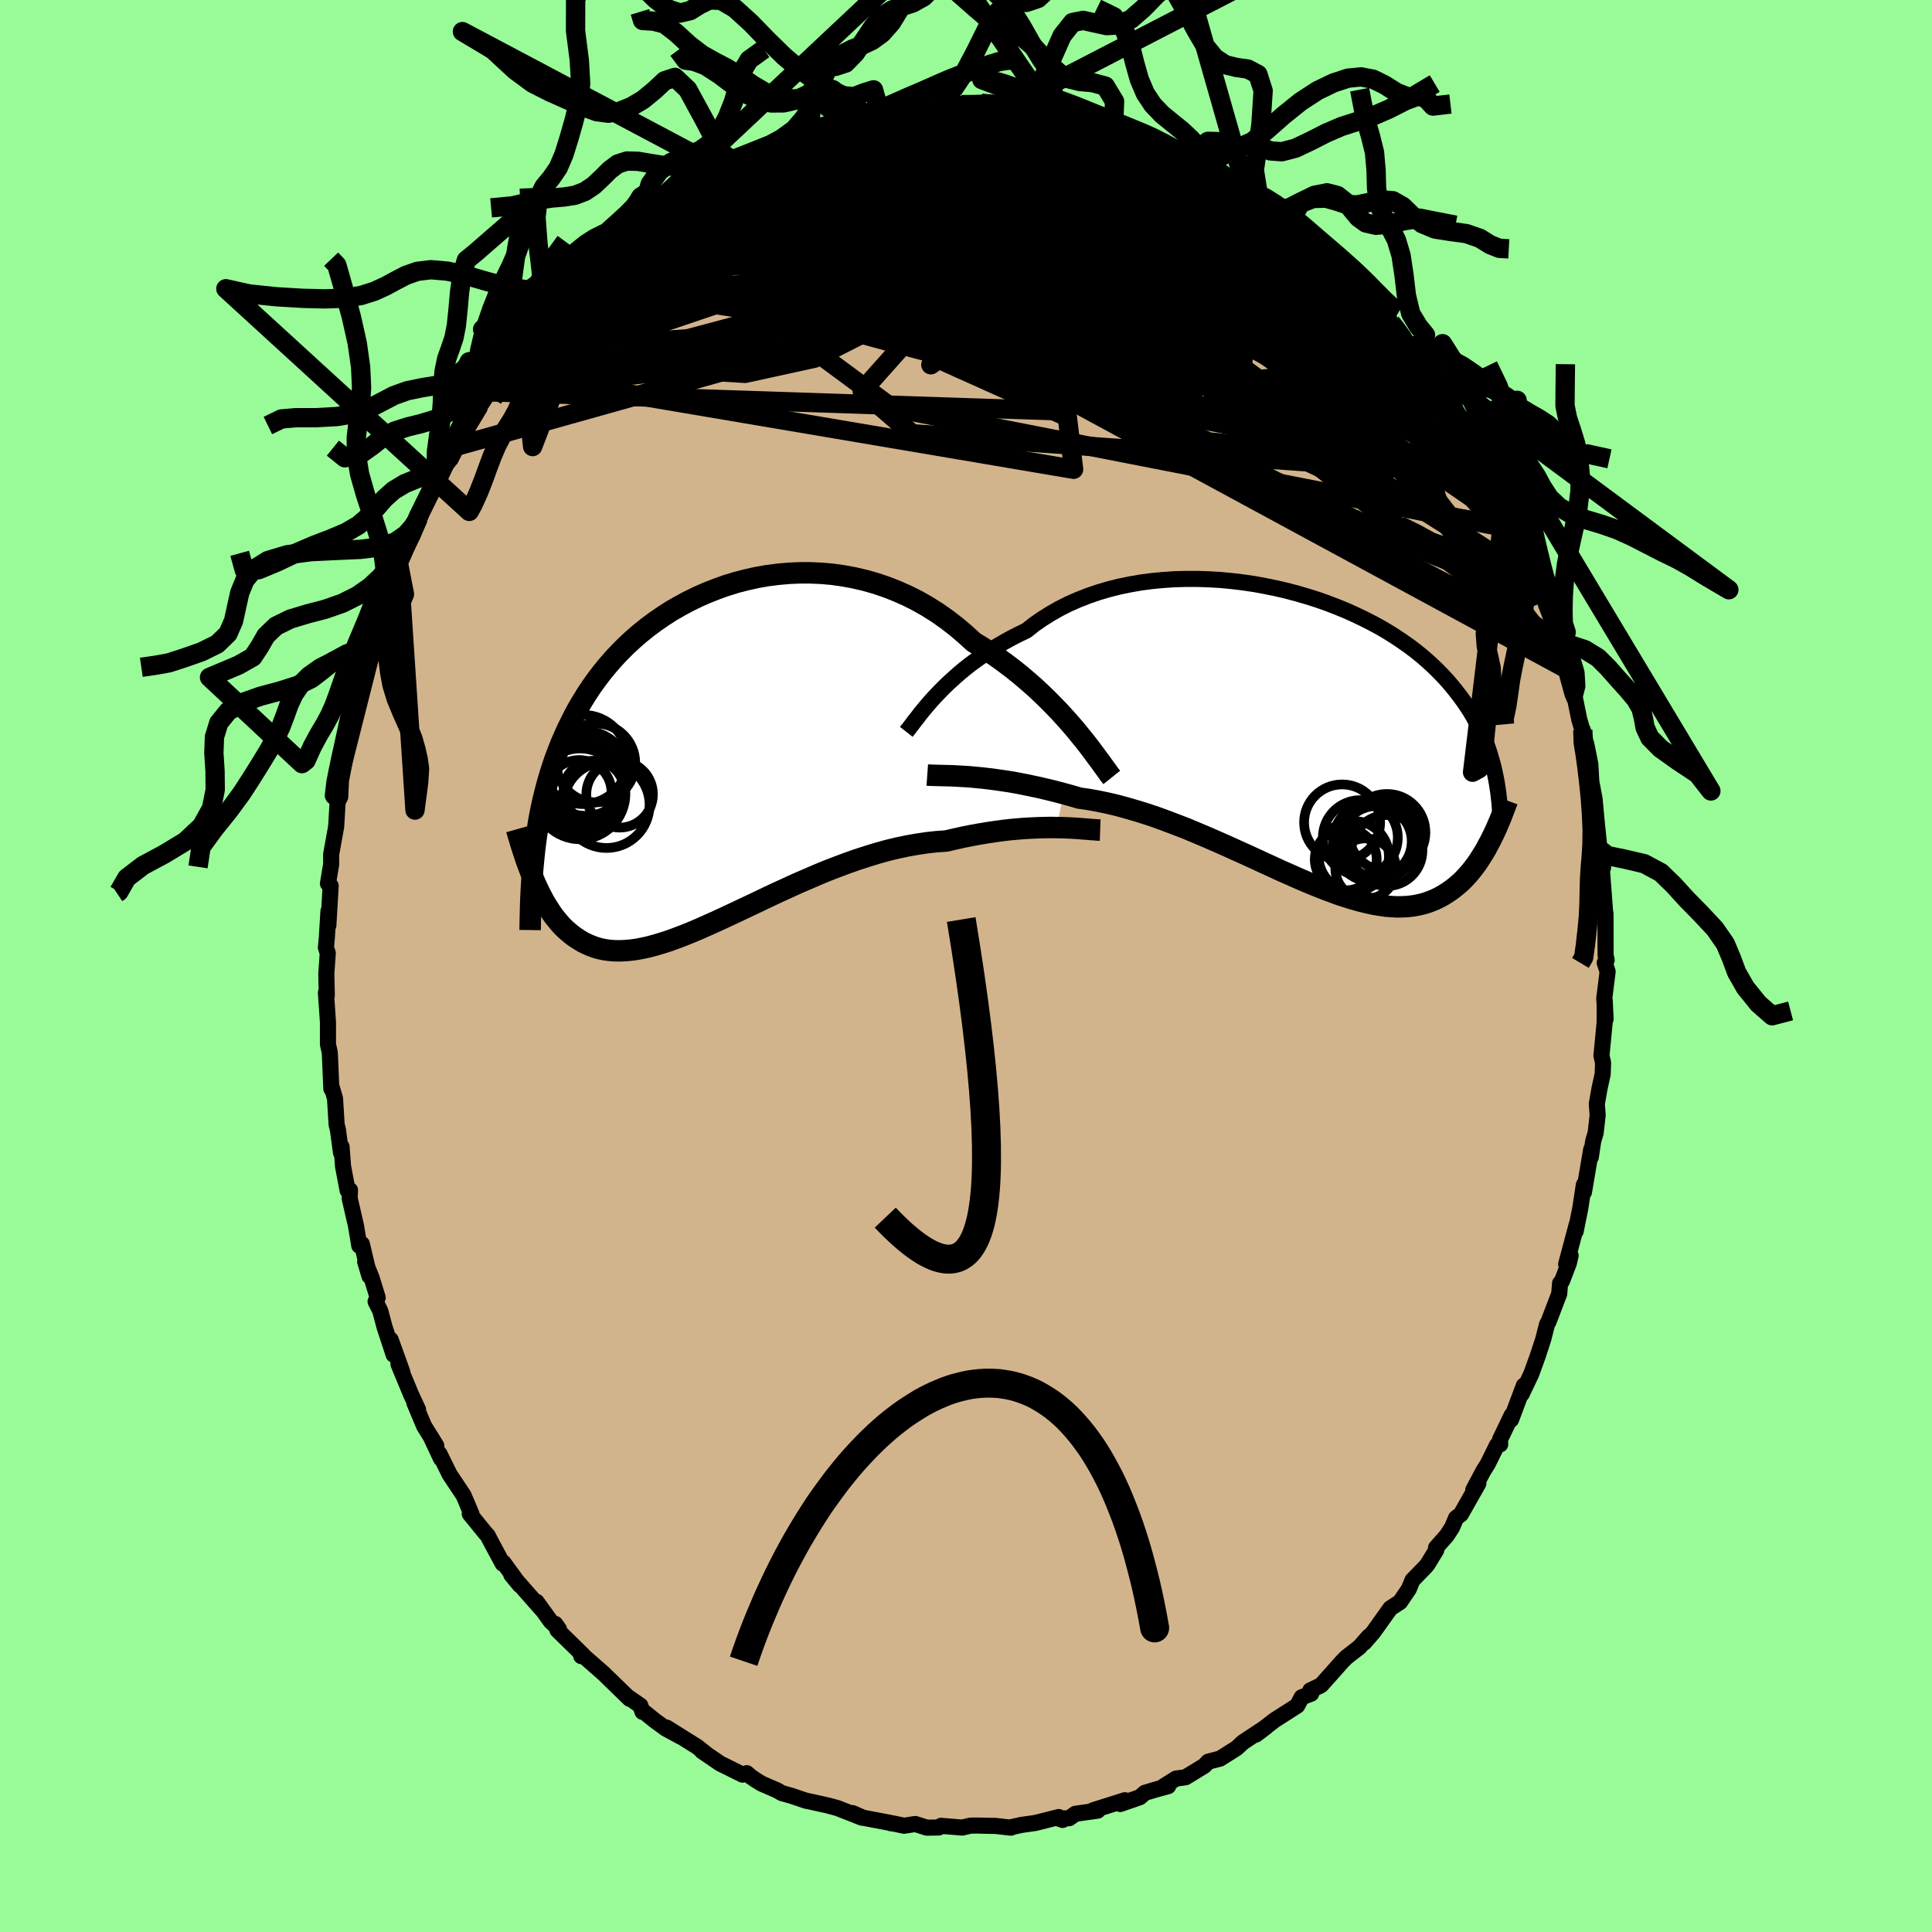 <svg viewBox="-100 -100 200 200" xmlns="http://www.w3.org/2000/svg" width="500" height="500" id="face-svg">
    <defs>
      <clipPath id="leftEyeClipPath">
        <polyline points="37.7,-2.79 37.16,-3.42 36.6,-4.05 36.01,-4.7 35.39,-5.34 34.75,-5.99 34.09,-6.63 33.4,-7.27 32.68,-7.9 31.95,-8.52 31.19,-9.13 30.41,-9.72 29.62,-10.3 28.8,-10.86 27.97,-11.4 27.12,-11.92 26.22,-12.74 25.3,-13.52 24.34,-14.26 23.36,-14.95 22.35,-15.59 21.31,-16.18 20.26,-16.71 19.18,-17.19 18.09,-17.62 16.99,-17.99 15.87,-18.31 14.75,-18.57 13.62,-18.78 12.48,-18.94 11.35,-19.04 10.22,-19.09 9.09,-19.09 7.97,-19.04 6.86,-18.94 5.76,-18.8 4.67,-18.61 3.6,-18.37 2.55,-18.1 1.51,-17.78 0.5,-17.42 -0.49,-17.03 -1.45,-16.61 -2.39,-16.15 -3.3,-15.66 -4.19,-15.15 -5.04,-14.6 -5.87,-14.03 -6.66,-13.44 -7.42,-12.83 -8.16,-12.19 -8.86,-11.54 -9.53,-10.87 -10.17,-10.19 -10.77,-9.5 -11.35,-8.79 -11.9,-8.07 -12.42,-7.35 -12.91,-6.61 -13.37,-5.87 -13.81,-5.13 -14.22,-4.38 -14.6,-3.62 -14.97,-2.87 -15.31,-2.11 -15.64,-1.35 -15.94,-0.58 -16.23,0.19 -16.49,0.96 -16.74,1.74 -16.97,2.52 -17.18,3.3 -17.38,4.09 -17.56,4.88 -17.73,5.67 -17.88,6.47 -18.01,7.27 -18.14,8.07 -18.25,8.88 -18.35,9.69 -18.47,12.57 -18.27,13.05 -18.05,13.52 -17.83,13.98 -17.6,14.43 -17.37,14.87 -17.12,15.29 -16.86,15.7 -16.6,16.1 -16.32,16.49 -16.03,16.85 -15.74,17.2 -15.43,17.54 -15.11,17.85 -14.77,18.14 -14.43,18.42 -14.07,18.68 -13.69,18.92 -13.31,19.15 -12.9,19.35 -12.48,19.53 -12.04,19.69 -11.58,19.82 -11.11,19.92 -10.61,19.99 -10.09,20.03 -9.56,20.04 -9,20.02 -8.41,19.97 -7.81,19.89 -7.18,19.77 -6.53,19.63 -5.86,19.45 -5.16,19.24 -4.44,19.01 -3.7,18.74 -2.93,18.45 -2.14,18.13 -1.33,17.79 -0.5,17.42 0.35,17.04 1.22,16.64 2.12,16.22 3.03,15.79 3.96,15.35 4.91,14.9 5.87,14.44 6.85,13.98 7.84,13.53 8.84,13.07 9.86,12.63 10.88,12.19 11.91,11.76 12.95,11.36 13.99,10.97 15.04,10.6 16.08,10.26 17.13,9.94 18.17,9.65 19.21,9.4 20.25,9.18 21.27,9 22.28,8.85 23.29,8.74 24.28,8.67 25.14,8.47 25.99,8.28 26.83,8.11 27.66,7.96 28.48,7.82 29.28,7.7 30.08,7.59 30.85,7.5 31.61,7.43 32.35,7.37 33.07,7.33 33.76,7.3 34.44,7.28 35.09,7.27 35.71,7.28" />
      </clipPath>
      <clipPath id="rightEyeClipPath">
        <polyline points="-37.9,-4.32 -37.45,-4.79 -36.98,-5.27 -36.48,-5.75 -35.95,-6.23 -35.4,-6.72 -34.82,-7.2 -34.21,-7.68 -33.57,-8.15 -32.91,-8.61 -32.22,-9.07 -31.51,-9.51 -30.78,-9.94 -30.02,-10.36 -29.24,-10.76 -28.43,-11.15 -27.65,-11.77 -26.82,-12.35 -25.94,-12.9 -25.03,-13.42 -24.08,-13.9 -23.1,-14.33 -22.08,-14.73 -21.04,-15.09 -19.96,-15.41 -18.86,-15.69 -17.74,-15.92 -16.6,-16.12 -15.45,-16.27 -14.28,-16.38 -13.1,-16.46 -11.92,-16.49 -10.73,-16.49 -9.55,-16.45 -8.36,-16.38 -7.19,-16.27 -6.02,-16.13 -4.86,-15.96 -3.72,-15.75 -2.59,-15.52 -1.48,-15.26 -0.39,-14.97 0.67,-14.66 1.72,-14.33 2.73,-13.97 3.72,-13.59 4.67,-13.2 5.6,-12.78 6.5,-12.35 7.36,-11.91 8.19,-11.46 8.99,-10.99 9.75,-10.51 10.48,-10.02 11.18,-9.53 11.84,-9.03 12.47,-8.52 13.06,-8.01 13.63,-7.49 14.16,-6.97 14.67,-6.45 15.15,-5.93 15.6,-5.4 16.02,-4.88 16.42,-4.36 16.8,-3.84 17.16,-3.31 17.5,-2.79 17.81,-2.27 18.1,-1.74 18.38,-1.21 18.63,-0.69 18.86,-0.16 19.08,0.37 19.28,0.89 19.46,1.42 19.62,1.95 19.77,2.47 19.91,3 20.03,3.53 19.59,10.61 19.37,11.01 19.16,11.41 18.93,11.81 18.69,12.19 18.45,12.57 18.2,12.95 17.93,13.31 17.66,13.66 17.38,14 17.08,14.33 16.78,14.65 16.46,14.96 16.13,15.24 15.79,15.52 15.44,15.78 15.08,16.02 14.7,16.26 14.3,16.48 13.89,16.68 13.46,16.86 13.02,17.02 12.55,17.16 12.07,17.27 11.57,17.36 11.05,17.42 10.51,17.45 9.95,17.46 9.36,17.43 8.75,17.38 8.13,17.29 7.48,17.18 6.8,17.03 6.11,16.86 5.39,16.66 4.65,16.43 3.89,16.18 3.11,15.89 2.3,15.59 1.48,15.26 0.63,14.91 -0.23,14.54 -1.11,14.15 -2.02,13.75 -2.93,13.33 -3.87,12.9 -4.82,12.46 -5.78,12.02 -6.76,11.58 -7.75,11.13 -8.75,10.69 -9.76,10.25 -10.78,9.82 -11.8,9.39 -12.83,8.99 -13.86,8.6 -14.89,8.22 -15.92,7.87 -16.95,7.55 -17.97,7.25 -18.99,6.97 -20,6.73 -21,6.52 -21.99,6.34 -22.97,6.2 -23.82,5.95 -24.66,5.72 -25.49,5.5 -26.31,5.3 -27.11,5.11 -27.91,4.94 -28.69,4.78 -29.45,4.63 -30.2,4.5 -30.93,4.39 -31.64,4.29 -32.33,4.2 -33,4.12 -33.64,4.06 -34.26,4" />
      </clipPath>
      <filter id="fuzzy">
        <feTurbulence id="turbulence" baseFrequency="0.05" numOctaves="3" type="noise" result="noise" />
        <feDisplacementMap in="SourceGraphic" in2="noise" scale="2" />
      </filter>
      <linearGradient id="rainbowGradient" x1="0%" y1="0%" x2="100%" y2="0%">
        <stop offset="0%" style="stop-color: [object Object]; stop-opacity: 1" />
        <stop offset="71.7%" style="stop-color: [object Object]; stop-opacity: 1" />
        <stop offset="100%" style="stop-color: [object Object]; stop-opacity: 1" />
      </linearGradient>
    </defs>
    <rect x="-100" y="-100" width="100%" height="100%" fill="rgb(152, 251, 152)" />
    <polyline id="faceContour" points="66.12,-0.33 66.42,0.58 66.07,3.37 66.21,5.5 66.12,3.6 66.11,5.89 65.78,9.29 65.95,10.02 65.91,11.18 65.58,12.69 65.3,14.29 65.39,15.43 65.18,17.28 64.93,18.12 64.68,19.78 64.72,18.99 63.97,23.41 63.96,22.65 63.6,25.03 63.11,27.47 63.22,26.77 62.13,30.86 62.59,29.97 62.4,30.79 61.69,32.63 61.5,32.84 61.41,33.93 60.31,36.81 60.15,37.09 59.76,38.62 59.19,40.37 58.51,42.24 57.52,44.32 57.75,43.43 56.42,46.97 56.49,46.5 55.28,49.02 55.3,49.52 54.97,49.6 54.02,51.53 53.55,52.28 52.51,54.24 53.04,53.57 51.23,56.76 50.73,57.14 50.32,58.11 49.77,58.96 48.66,60.22 48.68,60.46 47.81,61.89 47.63,62.13 46.22,63.58 45.84,64.5 44.93,65.84 43.93,66.49 42.16,68.97 41.23,70.04 41.71,69.4 40.72,70.52 39.39,71.55 38.98,71.96 38.41,72.6 36.78,74.43 36.71,74.48 35.64,74.99 35.73,75.33 34.75,75.7 34.29,76.57 31.96,78.06 30.02,79.56 31.04,78.79 28.67,80.36 28.01,80.97 26.3,82.05 25.07,82.37 24.68,82.79 24.5,82.9 22.73,83.98 21.74,84.12 20.46,84.92 20.93,84.9 19.56,85.28 18.52,85.59 17.99,86.05 15.97,86.75 16.45,86.36 13.16,87.4 13.63,87.44 11.33,87.76 10.68,88.22 9.61,88.26 10,88.4 9.6,88.1 7.19,88.71 5.71,88.92 4.56,89.18 4.65,89.2 2.98,89.01 3,89.02 1.15,88.98 0.45,88.99 -0.39,89.19 -2.59,89.01 -2.81,89.18 -4.05,89.2 -5.25,88.82 -6.42,89 -7.5,88.77 -7.79,88.74 -7.86,88.7 -10.65,88.17 -11.75,87.69 -10.76,88.17 -13.31,87.17 -14.35,86.89 -16.21,86.48 -16.53,86.42 -18.04,85.91 -19.07,85.62 -19.53,85.35 -21.18,84.63 -21.72,84.3 -22.25,83.94 -22.69,83.56 -23.13,83.71 -25.45,82.56 -27.33,81.28 -26.8,81.64 -27.83,80.82 -30.99,78.84 -29.52,79.79 -31.1,78.93 -32.23,78.1 -33.47,77.1 -33.49,77.21 -33.71,76.56 -35.02,75.66 -34.81,75.87 -37.15,73.6 -37.46,73.29 -39.9,71.15 -39.83,71.44 -39.66,71.32 -42.29,68.75 -42.52,68.11 -42.14,68.64 -43,67.83 -44.45,65.82 -43.97,66.54 -47.07,63.02 -46.19,64.09 -47.88,61.77 -47.96,61.87 -49.05,59.85 -49.52,58.95 -49.73,58.73 -51.37,56.71 -51.19,56.74 -52.01,54.8 -53.45,52.64 -54.5,50.51 -54.34,51.01 -55.44,48.67 -54.83,49.67 -56.11,47.6 -57.1,45.23 -56.72,45.92 -57.46,44.33 -58.75,41.22 -58.36,42.01 -59.56,38.68 -59.25,40.24 -60.2,37.35 -60.63,35.72 -61.12,34.73 -60.9,34.33 -61.54,32.26 -62.2,30.61 -61.75,32.11 -62.54,28.78 -62.81,28.95 -63.14,26.93 -63.8,24.06 -63.77,23.2 -64.01,23.25 -64.49,20.73 -64.64,18.71 -64.7,19.33 -65.02,16.94 -65.15,16.44 -65.32,13.71 -65.63,12.65 -65.7,12.71 -65.85,9.17 -65.88,8.87 -66.05,8.11 -66.05,5.82 -66.26,2.76 -66.17,3.06 -66.22,0.78 -66.07,-1.33 -66.26,-1.91 -66.16,-3.01 -66,-5.67 -66.01,-4.19 -65.77,-8.3 -66.04,-8.56 -66.05,-8.53 -65.72,-10.52 -65.72,-11.56 -65.2,-14.43 -65.05,-16.98 -64.78,-17.5 -64.68,-19.71 -64.86,-18.35 -63.95,-23.16 -63.71,-24.14 -63.81,-23.58 -63.79,-24.34 -62.99,-27.4 -63.18,-26.61 -62.64,-29.08 -62.63,-28.92 -62.21,-30.73 -61.01,-34.66 -61.7,-32.35 -61.38,-33 -60.62,-36.47 -59.73,-38.8 -59.84,-38.03 -58.71,-41.47 -58.66,-41.68 -58.38,-42.2 -57.4,-44.44 -56.69,-46.37 -57.08,-45.58 -56.57,-46.78 -54.55,-50.36 -54.83,-50.17 -54.45,-50.55 -53.6,-52.35 -52.91,-53.76 -51.95,-55.33 -51.86,-55.26 -50.34,-57.79 -51.05,-56.84 -48.41,-60.87 -49.44,-59.26 -49.32,-59.44 -47.89,-61.42 -47.42,-62.45 -46.33,-63.97 -45.95,-64.64 -45.04,-65.44 -44.1,-66.52 -41.81,-69.33 -42.82,-68.36 -41.31,-69.45 -39.66,-71.73 -39.95,-71.16 -38.96,-72.29 -37.23,-73.9 -37.1,-74 -36.98,-74.22 -36.17,-74.42 -33.76,-76.76 -32.7,-77.6 -33.14,-77.27 -33.42,-77.33 -31.99,-78.05 -30.31,-79.48 -27.68,-81 -28.81,-80.2 -26.08,-82.28 -25.77,-82.02 -25.58,-82.46 -25.32,-82.52 -23.93,-83.22 -22.93,-83.46 -20.75,-84.66 -21.58,-84.34 -21.03,-84.6 -18.89,-85.62 -17.02,-86.29 -15.39,-86.76 -15.15,-86.81 -14.31,-86.96 -13.86,-87.18 -12.4,-87.86 -11.68,-87.64 -10.54,-87.95 -8.67,-88.45 -8.96,-88.49 -6.65,-88.78 -7.11,-88.91 -5.96,-88.83 -3.16,-88.95 -4.1,-88.92 -1.9,-89.24 -0.95,-89.15 -0.69,-89.16 1.59,-89.32 3.31,-89.23 2.64,-89.3 3.54,-89.3 5.78,-89.1 5.16,-88.89 7.32,-88.61 8.92,-88.24 9.18,-88.46 9.94,-88.43 10.04,-88.04 11.97,-87.6 13.96,-87.51 15.7,-86.54 15.27,-86.87 16.7,-86.45 16.23,-86.67 18.7,-85.77 18.38,-85.74 19.17,-85.27 22.45,-83.91 22.8,-83.88 24.01,-83.35 23.9,-83.43 24.92,-82.69 27.59,-81.03 27.14,-81.53 28.94,-80.53 28.19,-80.65 30.35,-79.26 30.18,-79.56 32.76,-77.62 33.41,-76.89 33.29,-77.27 34.36,-76.49 35.85,-75.04 36.24,-74.84 37.7,-73.42 38.56,-72.61 37.89,-73.39 38.87,-71.99 39.99,-71.16 41.86,-69.47 40.89,-70.09 42.76,-67.95 44,-66.59 44.04,-66.57 45.96,-64.13 46.47,-63.43 46.87,-63.24 47.26,-62.45 47.52,-62.05 48.27,-61.02 50.52,-58.15 50.69,-57.57 50.32,-57.86 51.64,-56.24 53.1,-53.06 53.14,-53.35 54.55,-50.95 54.45,-50.82 54.33,-51.34 55.8,-47.99 56.46,-46.96 56.07,-47.68 57.25,-45.12 57.5,-44.42 58.74,-41.23 58.96,-41.05 58.65,-41.41 59.48,-39.49 60.04,-37.41 60.7,-35.69 60.89,-35.06 61.19,-33.53 61.46,-33.65 62.26,-30.71 62.18,-31.13 62.93,-27.79 62.93,-28.24 63.49,-25.51 64.08,-23.48 63.85,-24.43 64.28,-22.42 64.2,-23.03 64.63,-20.91 64.73,-19.1 65.07,-17.3 65.25,-15.34 65.58,-12.06 65.91,-11.2 65.95,-10.2 65.8,-11.24 65.86,-9.55 66.19,-5.19 66.03,-6.32 66.2,-5.4 66.21,-1.1 66.32,-0.61 66.12,-0.33 66.42,0.58" fill="rgb(210, 180, 140)" stroke="black" stroke-width="1.667" stroke-linejoin="round" filter="url(#fuzzy)" />
    <g transform="translate(34.7 -23.58)">
      <polyline id="rightCountour" points="-37.9,-4.32 -37.45,-4.79 -36.98,-5.27 -36.48,-5.75 -35.95,-6.23 -35.4,-6.72 -34.82,-7.2 -34.21,-7.68 -33.57,-8.15 -32.91,-8.61 -32.22,-9.07 -31.51,-9.51 -30.78,-9.94 -30.02,-10.36 -29.24,-10.76 -28.43,-11.15 -27.65,-11.77 -26.82,-12.35 -25.94,-12.9 -25.03,-13.42 -24.08,-13.9 -23.1,-14.33 -22.08,-14.73 -21.04,-15.09 -19.96,-15.41 -18.86,-15.69 -17.74,-15.92 -16.6,-16.12 -15.45,-16.27 -14.28,-16.38 -13.1,-16.46 -11.92,-16.49 -10.73,-16.49 -9.55,-16.45 -8.36,-16.38 -7.19,-16.27 -6.02,-16.13 -4.86,-15.96 -3.72,-15.75 -2.59,-15.52 -1.48,-15.26 -0.39,-14.97 0.67,-14.66 1.72,-14.33 2.73,-13.97 3.72,-13.59 4.67,-13.2 5.6,-12.78 6.5,-12.35 7.36,-11.91 8.19,-11.46 8.99,-10.99 9.75,-10.51 10.48,-10.02 11.18,-9.53 11.84,-9.03 12.47,-8.52 13.06,-8.01 13.63,-7.49 14.16,-6.97 14.67,-6.45 15.15,-5.93 15.6,-5.4 16.02,-4.88 16.42,-4.36 16.8,-3.84 17.16,-3.31 17.5,-2.79 17.81,-2.27 18.1,-1.74 18.38,-1.21 18.63,-0.69 18.86,-0.16 19.08,0.37 19.28,0.89 19.46,1.42 19.62,1.95 19.77,2.47 19.91,3 20.03,3.53 19.59,10.61 19.37,11.01 19.16,11.41 18.93,11.81 18.69,12.19 18.45,12.57 18.2,12.95 17.93,13.31 17.66,13.66 17.38,14 17.08,14.33 16.78,14.65 16.46,14.96 16.13,15.24 15.79,15.52 15.44,15.78 15.08,16.02 14.7,16.26 14.3,16.48 13.89,16.68 13.46,16.86 13.02,17.02 12.55,17.16 12.07,17.27 11.57,17.36 11.05,17.42 10.51,17.45 9.95,17.46 9.36,17.43 8.75,17.38 8.13,17.29 7.48,17.18 6.8,17.03 6.11,16.86 5.39,16.66 4.65,16.43 3.89,16.18 3.11,15.89 2.3,15.59 1.48,15.26 0.63,14.91 -0.23,14.54 -1.11,14.15 -2.02,13.75 -2.93,13.33 -3.87,12.9 -4.82,12.46 -5.78,12.02 -6.76,11.58 -7.75,11.13 -8.75,10.69 -9.76,10.25 -10.78,9.82 -11.8,9.39 -12.83,8.99 -13.86,8.6 -14.89,8.22 -15.92,7.87 -16.95,7.55 -17.97,7.25 -18.99,6.97 -20,6.73 -21,6.52 -21.99,6.34 -22.97,6.2 -23.82,5.95 -24.66,5.72 -25.49,5.5 -26.31,5.3 -27.11,5.11 -27.91,4.94 -28.69,4.78 -29.45,4.63 -30.2,4.5 -30.93,4.39 -31.64,4.29 -32.33,4.2 -33,4.12 -33.64,4.06 -34.26,4" fill="white" stroke="white" stroke-width="0" stroke-linejoin="round" filter="url(#fuzzy)" />
    </g>
    <g transform="translate(-26.32 -21.61)">
      <polyline id="leftCountour" points="37.7,-2.79 37.16,-3.42 36.6,-4.05 36.01,-4.7 35.39,-5.34 34.75,-5.99 34.09,-6.63 33.4,-7.27 32.68,-7.9 31.95,-8.52 31.19,-9.13 30.41,-9.72 29.62,-10.3 28.8,-10.86 27.97,-11.4 27.12,-11.92 26.22,-12.74 25.3,-13.52 24.34,-14.26 23.36,-14.95 22.35,-15.59 21.31,-16.18 20.26,-16.71 19.18,-17.19 18.09,-17.62 16.99,-17.99 15.87,-18.31 14.75,-18.57 13.62,-18.78 12.48,-18.94 11.35,-19.04 10.22,-19.09 9.09,-19.09 7.97,-19.04 6.86,-18.94 5.76,-18.8 4.67,-18.61 3.6,-18.37 2.55,-18.1 1.51,-17.78 0.5,-17.42 -0.49,-17.03 -1.45,-16.61 -2.39,-16.15 -3.3,-15.66 -4.19,-15.15 -5.04,-14.6 -5.87,-14.03 -6.66,-13.44 -7.42,-12.83 -8.16,-12.19 -8.86,-11.54 -9.53,-10.87 -10.17,-10.19 -10.77,-9.5 -11.35,-8.79 -11.9,-8.07 -12.42,-7.35 -12.91,-6.61 -13.37,-5.87 -13.81,-5.13 -14.22,-4.38 -14.6,-3.62 -14.97,-2.87 -15.31,-2.11 -15.64,-1.35 -15.94,-0.58 -16.23,0.19 -16.49,0.96 -16.74,1.74 -16.97,2.52 -17.18,3.3 -17.38,4.09 -17.56,4.88 -17.73,5.67 -17.88,6.47 -18.01,7.27 -18.14,8.07 -18.25,8.88 -18.35,9.69 -18.47,12.57 -18.27,13.05 -18.05,13.52 -17.83,13.98 -17.6,14.43 -17.37,14.87 -17.12,15.29 -16.86,15.7 -16.6,16.1 -16.32,16.49 -16.03,16.85 -15.74,17.2 -15.43,17.54 -15.11,17.85 -14.77,18.14 -14.43,18.42 -14.07,18.68 -13.69,18.92 -13.31,19.15 -12.9,19.35 -12.48,19.53 -12.04,19.69 -11.58,19.82 -11.11,19.92 -10.61,19.99 -10.09,20.03 -9.56,20.04 -9,20.02 -8.41,19.97 -7.81,19.89 -7.18,19.77 -6.53,19.63 -5.86,19.45 -5.16,19.24 -4.44,19.01 -3.7,18.74 -2.93,18.45 -2.14,18.13 -1.33,17.79 -0.5,17.42 0.35,17.04 1.22,16.64 2.12,16.22 3.03,15.79 3.96,15.35 4.91,14.9 5.87,14.44 6.85,13.98 7.84,13.53 8.84,13.07 9.86,12.63 10.88,12.19 11.91,11.76 12.95,11.36 13.99,10.97 15.04,10.6 16.08,10.26 17.13,9.94 18.17,9.65 19.21,9.4 20.25,9.18 21.27,9 22.28,8.85 23.29,8.74 24.28,8.67 25.14,8.47 25.99,8.28 26.83,8.11 27.66,7.96 28.48,7.82 29.28,7.7 30.08,7.59 30.85,7.5 31.61,7.43 32.35,7.37 33.07,7.33 33.76,7.3 34.44,7.28 35.09,7.27 35.71,7.28" fill="white" stroke="white" stroke-width="0" stroke-linejoin="round" filter="url(#fuzzy)" />
    </g>
    <g transform="translate(34.7 -23.58)">
      <polyline id="rightUpper" points="-40.88,-0.66 -40.7,-0.89 -40.49,-1.16 -40.25,-1.47 -40,-1.81 -39.71,-2.17 -39.41,-2.57 -39.07,-2.98 -38.71,-3.41 -38.32,-3.86 -37.9,-4.32 -37.45,-4.79 -36.98,-5.27 -36.48,-5.75 -35.95,-6.23 -35.4,-6.72 -34.82,-7.2 -34.21,-7.68 -33.57,-8.15 -32.91,-8.61 -32.22,-9.07 -31.51,-9.51 -30.78,-9.94 -30.02,-10.36 -29.24,-10.76 -28.43,-11.15 -27.65,-11.77 -26.82,-12.35 -25.94,-12.9 -25.03,-13.42 -24.08,-13.9 -23.1,-14.33 -22.08,-14.73 -21.04,-15.09 -19.96,-15.41 -18.86,-15.69 -17.74,-15.92 -16.6,-16.12 -15.45,-16.27 -14.28,-16.38 -13.1,-16.46 -11.92,-16.49 -10.73,-16.49 -9.55,-16.45 -8.36,-16.38 -7.19,-16.27 -6.02,-16.13 -4.86,-15.96 -3.72,-15.75 -2.59,-15.52 -1.48,-15.26 -0.39,-14.97 0.67,-14.66 1.72,-14.33 2.73,-13.97 3.72,-13.59 4.67,-13.2 5.6,-12.78 6.5,-12.35 7.36,-11.91 8.19,-11.46 8.99,-10.99 9.75,-10.51 10.48,-10.02 11.18,-9.53 11.84,-9.03 12.47,-8.52 13.06,-8.01 13.63,-7.49 14.16,-6.97 14.67,-6.45 15.15,-5.93 15.6,-5.4 16.02,-4.88 16.42,-4.36 16.8,-3.84 17.16,-3.31 17.5,-2.79 17.81,-2.27 18.1,-1.74 18.38,-1.21 18.63,-0.69 18.86,-0.16 19.08,0.37 19.28,0.89 19.46,1.42 19.62,1.95 19.77,2.47 19.91,3 20.03,3.53 20.14,4.05 20.24,4.58 20.32,5.1 20.4,5.63 20.46,6.15 20.52,6.67 20.56,7.2 20.6,7.72 20.63,8.24 20.65,8.76" fill="none" stroke="black" stroke-width="1.667" stroke-linejoin="round" filter="url(#fuzzy)" />
      <polyline id="rightLower" points="-38.71,3.81 -38.43,3.83 -38.11,3.84 -37.75,3.85 -37.35,3.86 -36.92,3.87 -36.45,3.88 -35.94,3.9 -35.41,3.93 -34.85,3.96 -34.26,4 -33.64,4.06 -33,4.12 -32.33,4.2 -31.64,4.29 -30.93,4.39 -30.2,4.5 -29.45,4.63 -28.69,4.78 -27.91,4.94 -27.11,5.11 -26.31,5.3 -25.49,5.5 -24.66,5.72 -23.82,5.95 -22.97,6.2 -21.99,6.34 -21,6.52 -20,6.73 -18.99,6.97 -17.97,7.25 -16.95,7.55 -15.92,7.87 -14.89,8.22 -13.86,8.6 -12.83,8.99 -11.8,9.39 -10.78,9.82 -9.76,10.25 -8.75,10.69 -7.75,11.13 -6.76,11.58 -5.78,12.02 -4.82,12.46 -3.87,12.9 -2.93,13.33 -2.02,13.75 -1.11,14.15 -0.23,14.54 0.63,14.91 1.48,15.26 2.3,15.59 3.11,15.89 3.89,16.18 4.65,16.43 5.39,16.66 6.11,16.86 6.8,17.03 7.48,17.18 8.13,17.29 8.75,17.38 9.36,17.43 9.95,17.46 10.51,17.45 11.05,17.42 11.57,17.36 12.07,17.27 12.55,17.16 13.02,17.02 13.46,16.86 13.89,16.68 14.3,16.48 14.7,16.26 15.08,16.02 15.44,15.78 15.79,15.52 16.13,15.24 16.46,14.96 16.78,14.65 17.08,14.33 17.38,14 17.66,13.66 17.93,13.31 18.2,12.95 18.45,12.57 18.69,12.19 18.93,11.81 19.16,11.41 19.37,11.01 19.59,10.61 19.79,10.2 19.99,9.79 20.18,9.38 20.36,8.96 20.54,8.54 20.71,8.13 20.87,7.71 21.03,7.29 21.19,6.87 21.34,6.46" fill="none" stroke="black" stroke-width="2.222" stroke-linejoin="round" filter="url(#fuzzy)" />
      <circle r="3.206" cx="4.61" cy="12.544" stroke="black" fill="none" stroke-width="1.0" filter="url(#fuzzy)" clip-path="url(#rightEyeClipPath)" /><circle r="4.164" cx="7.455" cy="10.729" stroke="black" fill="none" stroke-width="1.0" filter="url(#fuzzy)" clip-path="url(#rightEyeClipPath)" /><circle r="3.64" cx="5.44" cy="12.214" stroke="black" fill="none" stroke-width="1.0" filter="url(#fuzzy)" clip-path="url(#rightEyeClipPath)" /><circle r="4.232" cx="7.925" cy="10.409" stroke="black" fill="none" stroke-width="1.0" filter="url(#fuzzy)" clip-path="url(#rightEyeClipPath)" /><circle r="3.664" cx="7.78" cy="10.684" stroke="black" fill="none" stroke-width="1.0" filter="url(#fuzzy)" clip-path="url(#rightEyeClipPath)" /><circle r="3.882" cx="6.12" cy="10.289" stroke="black" fill="none" stroke-width="1.0" filter="url(#fuzzy)" clip-path="url(#rightEyeClipPath)" /><circle r="3.136" cx="6.67" cy="13.504" stroke="black" fill="none" stroke-width="1.0" filter="url(#fuzzy)" clip-path="url(#rightEyeClipPath)" /><circle r="3.674" cx="8.875" cy="11.624" stroke="black" fill="none" stroke-width="1.0" filter="url(#fuzzy)" clip-path="url(#rightEyeClipPath)" /><circle r="3.978" cx="8.88" cy="9.749" stroke="black" fill="none" stroke-width="1.0" filter="url(#fuzzy)" clip-path="url(#rightEyeClipPath)" /><circle r="3.936" cx="4.235" cy="8.719" stroke="black" fill="none" stroke-width="1.0" filter="url(#fuzzy)" clip-path="url(#rightEyeClipPath)" />
      </g>
    <g transform="translate(-26.32 -21.61)">
      <polyline id="leftUpper" points="41.41,2.09 41.17,1.79 40.91,1.42 40.62,1.02 40.29,0.56 39.93,0.08 39.54,-0.45 39.13,-1 38.68,-1.58 38.2,-2.17 37.7,-2.79 37.16,-3.42 36.6,-4.05 36.01,-4.7 35.39,-5.34 34.75,-5.99 34.09,-6.63 33.4,-7.27 32.68,-7.9 31.95,-8.52 31.19,-9.13 30.41,-9.72 29.62,-10.3 28.8,-10.86 27.97,-11.4 27.12,-11.92 26.22,-12.74 25.3,-13.52 24.34,-14.26 23.36,-14.95 22.35,-15.59 21.31,-16.18 20.26,-16.71 19.18,-17.19 18.09,-17.62 16.99,-17.99 15.87,-18.31 14.75,-18.57 13.62,-18.78 12.48,-18.94 11.35,-19.04 10.22,-19.09 9.09,-19.09 7.97,-19.04 6.86,-18.94 5.76,-18.8 4.67,-18.61 3.6,-18.37 2.55,-18.1 1.51,-17.78 0.5,-17.42 -0.49,-17.03 -1.45,-16.61 -2.39,-16.15 -3.3,-15.66 -4.19,-15.15 -5.04,-14.6 -5.87,-14.03 -6.66,-13.44 -7.42,-12.83 -8.16,-12.19 -8.86,-11.54 -9.53,-10.87 -10.17,-10.19 -10.77,-9.5 -11.35,-8.79 -11.9,-8.07 -12.42,-7.35 -12.91,-6.61 -13.37,-5.87 -13.81,-5.13 -14.22,-4.38 -14.6,-3.62 -14.97,-2.87 -15.31,-2.11 -15.64,-1.35 -15.94,-0.58 -16.23,0.19 -16.49,0.96 -16.74,1.74 -16.97,2.52 -17.18,3.3 -17.38,4.09 -17.56,4.88 -17.73,5.67 -17.88,6.47 -18.01,7.27 -18.14,8.07 -18.25,8.88 -18.35,9.69 -18.43,10.5 -18.51,11.31 -18.58,12.13 -18.63,12.94 -18.68,13.76 -18.72,14.58 -18.75,15.41 -18.77,16.23 -18.79,17.06 -18.8,17.89" fill="none" stroke="black" stroke-width="2.222" stroke-linejoin="round" filter="url(#fuzzy)" />
      <polyline id="leftLower" points="40.21,7.54 39.93,7.53 39.61,7.5 39.24,7.48 38.84,7.44 38.4,7.41 37.93,7.37 37.42,7.34 36.88,7.31 36.31,7.29 35.71,7.28 35.09,7.27 34.44,7.28 33.76,7.3 33.07,7.33 32.35,7.37 31.61,7.43 30.85,7.5 30.08,7.59 29.28,7.7 28.48,7.82 27.66,7.96 26.83,8.11 25.99,8.28 25.14,8.47 24.28,8.67 23.29,8.74 22.28,8.85 21.27,9 20.25,9.18 19.21,9.4 18.17,9.65 17.13,9.94 16.08,10.26 15.04,10.6 13.99,10.97 12.95,11.36 11.91,11.76 10.88,12.19 9.86,12.63 8.84,13.07 7.84,13.53 6.85,13.98 5.87,14.44 4.91,14.9 3.96,15.35 3.03,15.79 2.12,16.22 1.22,16.64 0.35,17.04 -0.5,17.42 -1.33,17.79 -2.14,18.13 -2.93,18.45 -3.7,18.74 -4.44,19.01 -5.16,19.24 -5.86,19.45 -6.53,19.63 -7.18,19.77 -7.81,19.89 -8.41,19.97 -9,20.02 -9.56,20.04 -10.09,20.03 -10.61,19.99 -11.11,19.92 -11.58,19.82 -12.04,19.69 -12.48,19.53 -12.9,19.35 -13.31,19.15 -13.69,18.92 -14.07,18.68 -14.43,18.42 -14.77,18.14 -15.11,17.85 -15.43,17.54 -15.74,17.2 -16.03,16.85 -16.32,16.49 -16.6,16.1 -16.86,15.7 -17.12,15.29 -17.37,14.87 -17.6,14.43 -17.83,13.98 -18.05,13.52 -18.27,13.05 -18.47,12.57 -18.67,12.08 -18.86,11.59 -19.05,11.09 -19.23,10.59 -19.4,10.08 -19.57,9.56 -19.74,9.04 -19.89,8.52 -20.05,7.99 -20.2,7.46" fill="none" stroke="black" stroke-width="2.222" stroke-linejoin="round" filter="url(#fuzzy)" />
      <circle r="4.274" cx="-13.392" cy="2.461" stroke="black" fill="none" stroke-width="1.0" filter="url(#fuzzy)" clip-path="url(#leftEyeClipPath)" /><circle r="4.38" cx="-13.047" cy="1.686" stroke="black" fill="none" stroke-width="1.0" filter="url(#fuzzy)" clip-path="url(#leftEyeClipPath)" /><circle r="4.462" cx="-10.897" cy="4.931" stroke="black" fill="none" stroke-width="1.0" filter="url(#fuzzy)" clip-path="url(#leftEyeClipPath)" /><circle r="4.618" cx="-13.312" cy="0.231" stroke="black" fill="none" stroke-width="1.0" filter="url(#fuzzy)" clip-path="url(#leftEyeClipPath)" /><circle r="4.698" cx="-13.637" cy="3.791" stroke="black" fill="none" stroke-width="1.0" filter="url(#fuzzy)" clip-path="url(#leftEyeClipPath)" /><circle r="3.144" cx="-12.202" cy="3.501" stroke="black" fill="none" stroke-width="1.0" filter="url(#fuzzy)" clip-path="url(#leftEyeClipPath)" /><circle r="4.082" cx="-12.002" cy="0.586" stroke="black" fill="none" stroke-width="1.0" filter="url(#fuzzy)" clip-path="url(#leftEyeClipPath)" /><circle r="3.448" cx="-9.537" cy="3.836" stroke="black" fill="none" stroke-width="1.0" filter="url(#fuzzy)" clip-path="url(#leftEyeClipPath)" /><circle r="3.356" cx="-13.732" cy="3.641" stroke="black" fill="none" stroke-width="1.0" filter="url(#fuzzy)" clip-path="url(#leftEyeClipPath)" /><circle r="4.74" cx="-13.797" cy="2.906" stroke="black" fill="none" stroke-width="1.0" filter="url(#fuzzy)" clip-path="url(#leftEyeClipPath)" />
    </g>
    <g id="hairs">
      <polyline points="16.7,-86.45 16.87,-86.35 17.28,-86 17.52,-85.54 17.51,-85.02 17.16,-84.48 16.32,-83.96 14.95,-83.45 13.02,-82.94 10.55,-82.4 7.48,-81.82 3.73,-81.19 -0.77,-80.51 -6.06,-79.75 -12.09,-78.93 -18.7,-78.15 -25.61,-77.63" fill="none" stroke="url(#rainbowGradient)" stroke-width="2" stroke-linejoin="round" filter="url(#fuzzy)" /><polyline points="-25.77,-82.02 -25.44,-82.38 -24.69,-82.77 -23.67,-83.24 -22.54,-83.74 -21.45,-84.24 -20.4,-84.72 -19.36,-85.18 -18.33,-85.62 -17.39,-85.99 -16.64,-86.28 -16.17,-86.44 -16.02,-86.47 -16.17,-86.38 -16.59,-86.16 -17.25,-85.84 -18.18,-85.4 -19.47,-84.83 -21.21,-84.11 -23.34,-83.27" fill="none" stroke="url(#rainbowGradient)" stroke-width="2" stroke-linejoin="round" filter="url(#fuzzy)" /><polyline points="19.17,-85.27 21.45,-84.31 22.87,-83.62 24.05,-82.89 25.28,-82.03 26.62,-81.03 28.03,-79.94 29.45,-78.79 30.88,-77.62 32.3,-76.43 33.71,-75.23 35.11,-74.04 36.46,-72.89 37.75,-71.8 38.95,-70.79 40.03,-69.87 41.01,-69.05 41.86,-68.31 42.59,-67.68 43.18,-67.17 43.57,-66.83 43.74,-66.72 43.68,-66.87 43.41,-67.24" fill="none" stroke="url(#rainbowGradient)" stroke-width="2" stroke-linejoin="round" filter="url(#fuzzy)" /><polyline points="32.76,-77.62 33.18,-77.21 33.55,-76.88 33.97,-76.44 34.32,-75.96 34.49,-75.52 34.4,-75.2 34.02,-75 33.35,-74.91 32.42,-74.9 31.22,-74.97 29.74,-75.11 27.95,-75.36 25.8,-75.72 23.29,-76.22 20.38,-76.9 17.03,-77.77 13.22,-78.85 8.89,-80.15 4.01,-81.67 -1.39,-83.4 -7.31,-85.29" fill="none" stroke="url(#rainbowGradient)" stroke-width="2" stroke-linejoin="round" filter="url(#fuzzy)" /><polyline points="30.35,-79.26 30.73,-78.91 31.16,-78.14 31.06,-77.4 30.43,-76.7 29.32,-75.95 27.73,-75.12 25.62,-74.24 22.92,-73.31 19.59,-72.36 15.63,-71.35 11.04,-70.25 5.83,-69.04 -0.02,-67.71 -6.54,-66.27 -13.76,-64.73 -21.69,-63.14 -30.28,-61.65 -39.33,-60.65" fill="none" stroke="url(#rainbowGradient)" stroke-width="2" stroke-linejoin="round" filter="url(#fuzzy)" /><polyline points="-14.31,-86.96 -13.45,-87.19 -12.07,-87.29 -10.35,-87.23 -8.39,-87.06 -6.24,-86.8 -3.94,-86.45 -1.52,-86.02 1.04,-85.5 3.72,-84.93 6.5,-84.3 9.35,-83.63 12.26,-82.93 15.19,-82.19 18.11,-81.43 20.98,-80.67 23.7,-79.97 26.21,-79.33 28.53,-78.73 30.82,-78.04" fill="none" stroke="url(#rainbowGradient)" stroke-width="2" stroke-linejoin="round" filter="url(#fuzzy)" /><polyline points="27.59,-81.03 27.79,-81.02 28.5,-80.52 29.43,-79.79 30.55,-78.89 31.77,-77.91 33.03,-76.88 34.25,-75.86 35.42,-74.88 36.54,-73.91 37.59,-72.98 38.56,-72.11 39.4,-71.35 40.08,-70.72 40.59,-70.26 40.92,-69.98 41.09,-69.86 41.09,-69.91 40.88,-70.15 40.42,-70.62 39.73,-71.33 38.94,-72.17" fill="none" stroke="url(#rainbowGradient)" stroke-width="2" stroke-linejoin="round" filter="url(#fuzzy)" /><polyline points="51.64,-56.24 52.6,-54.23 53.14,-53.16 53.42,-52.51 53.49,-52.1 53.39,-51.86 53.1,-51.79 52.63,-51.92 51.93,-52.27 51,-52.88 49.79,-53.79 48.27,-55.05 46.41,-56.72 44.19,-58.8 41.6,-61.28 38.61,-64.18 35.15,-67.55 31.19,-71.46 26.81,-75.95 22.02,-80.98" fill="none" stroke="url(#rainbowGradient)" stroke-width="2" stroke-linejoin="round" filter="url(#fuzzy)" /><polyline points="27.59,-81.03 27.56,-81.1 27.59,-80.81 27.38,-80.4 26.88,-79.92 26,-79.43 24.65,-78.95 22.74,-78.54 20.26,-78.21 17.16,-77.92 13.43,-77.65 8.99,-77.38 3.75,-77.12 -2.34,-76.87 -9.26,-76.68 -16.82,-76.62 -24.7,-76.85" fill="none" stroke="url(#rainbowGradient)" stroke-width="2" stroke-linejoin="round" filter="url(#fuzzy)" /><polyline points="-21.03,-84.6 -19.13,-85.43 -17.62,-85.98 -16.55,-86.32 -15.82,-86.5 -15.31,-86.57 -14.93,-86.57 -14.66,-86.5 -14.51,-86.33 -14.54,-86.05 -14.77,-85.65 -15.24,-85.12 -15.97,-84.45 -16.97,-83.61 -18.24,-82.6 -19.82,-81.4 -21.72,-80.02 -23.98,-78.43 -26.63,-76.62 -29.69,-74.55 -33.21,-72.2 -37.22,-69.57 -41.67,-66.79" fill="none" stroke="url(#rainbowGradient)" stroke-width="2" stroke-linejoin="round" filter="url(#fuzzy)" /><polyline points="-37.1,-74 -36.54,-74.38 -35.29,-75.16 -33.8,-76.06 -32.33,-76.88 -30.84,-77.6 -29.19,-78.33 -27.34,-79.11 -25.29,-79.94 -23.13,-80.78 -20.96,-81.61 -18.83,-82.38 -16.78,-83.09 -14.81,-83.76 -12.88,-84.4 -10.97,-85.01 -9.1,-85.6 -7.31,-86.18 -5.63,-86.75 -4.07,-87.31 -2.63,-87.85 -1.29,-88.34 -0.03,-88.75 1.08,-89.06" fill="none" stroke="url(#rainbowGradient)" stroke-width="2" stroke-linejoin="round" filter="url(#fuzzy)" /><polyline points="-25.32,-82.52 -23.96,-83.1 -22.5,-83.63 -21.03,-84.11 -19.47,-84.56 -17.7,-85.03 -15.72,-85.52 -13.63,-86 -11.57,-86.45 -9.61,-86.85 -7.77,-87.19 -6.02,-87.51 -4.35,-87.79 -2.79,-88.06 -1.38,-88.33 -0.19,-88.59 0.77,-88.85 1.5,-89.07 2.16,-89.2" fill="none" stroke="url(#rainbowGradient)" stroke-width="2" stroke-linejoin="round" filter="url(#fuzzy)" /><polyline points="56.46,-46.96 56.53,-46.71 57,-45.59 57.5,-44.35 57.91,-43.32 58.17,-42.57 58.29,-42.08 58.29,-41.82 58.14,-41.81 57.84,-42.1 57.34,-42.79 56.62,-43.94 55.67,-45.56 54.49,-47.62 53.12,-50.1 51.53,-53.01 49.66,-56.49 47.3,-60.8" fill="none" stroke="url(#rainbowGradient)" stroke-width="2" stroke-linejoin="round" filter="url(#fuzzy)" /><polyline points="-25.58,-82.46 -25.01,-82.69 -24.14,-83.05 -23.31,-83.4 -22.67,-83.66 -22.21,-83.81 -21.9,-83.85 -21.71,-83.75 -21.73,-83.49 -22.05,-83.03 -22.77,-82.32 -23.91,-81.35 -25.49,-80.11 -27.47,-78.58 -29.88,-76.77 -32.73,-74.64 -36.11,-72.14 -40.2,-69.08" fill="none" stroke="url(#rainbowGradient)" stroke-width="2" stroke-linejoin="round" filter="url(#fuzzy)" /><polyline points="37.7,-73.42 38.02,-73.05 37.96,-72.81 37.81,-72.45 37.46,-72.05 36.78,-71.71 35.68,-71.48 34.13,-71.37 32.11,-71.4 29.58,-71.63 26.49,-72.08 22.75,-72.78 18.31,-73.73 13.13,-74.89 7.22,-76.22 0.69,-77.7 -6.35,-79.4 -13.97,-81.41" fill="none" stroke="url(#rainbowGradient)" stroke-width="2" stroke-linejoin="round" filter="url(#fuzzy)" /><polyline points="54.33,-51.34 55.29,-49.08 55.58,-48.01 55.5,-47.33 55.16,-46.76 54.55,-46.31 53.62,-46.09 52.35,-46.12 50.73,-46.4 48.76,-46.9 46.42,-47.61 43.71,-48.58 40.61,-49.83 37.11,-51.38 33.19,-53.22 28.82,-55.35 23.97,-57.74 18.59,-60.39 12.7,-63.31 6.33,-66.56 -0.44,-70.18 -7.63,-74.2 -15.42,-78.54" fill="none" stroke="url(#rainbowGradient)" stroke-width="2" stroke-linejoin="round" filter="url(#fuzzy)" /><polyline points="41.86,-69.47 41.78,-69.25 42.43,-68.37 43.15,-67.44 43.73,-66.64 44.11,-66.03 44.25,-65.63 44.15,-65.44 43.82,-65.41 43.28,-65.52 42.53,-65.77 41.56,-66.17 40.34,-66.75 38.84,-67.54 37.05,-68.57 34.91,-69.87 32.37,-71.48 29.36,-73.45 25.86,-75.82 21.94,-78.54 17.76,-81.55 13.43,-84.79" fill="none" stroke="url(#rainbowGradient)" stroke-width="2" stroke-linejoin="round" filter="url(#fuzzy)" /><polyline points="33.41,-76.89 33.6,-76.86 34.04,-76.36 34.37,-75.75 34.4,-75.19 34.07,-74.76 33.34,-74.44 32.23,-74.21 30.76,-74.01 28.94,-73.84 26.75,-73.71 24.16,-73.63 21.15,-73.62 17.68,-73.71 13.72,-73.94 9.26,-74.32 4.27,-74.9 -1.27,-75.66 -7.42,-76.58 -14.21,-77.58 -21.65,-78.64" fill="none" stroke="url(#rainbowGradient)" stroke-width="2" stroke-linejoin="round" filter="url(#fuzzy)" /><polyline points="24.01,-83.35 24.34,-83.12 25.16,-82.57 25.97,-82.03 26.54,-81.61 26.87,-81.27 26.99,-80.99 26.94,-80.75 26.7,-80.54 26.22,-80.41 25.44,-80.37 24.33,-80.43 22.86,-80.61 21.01,-80.89 18.78,-81.29 16.12,-81.84 13.01,-82.55 9.42,-83.43 5.41,-84.46 1.01,-85.62 -3.77,-86.9" fill="none" stroke="url(#rainbowGradient)" stroke-width="2" stroke-linejoin="round" filter="url(#fuzzy)" /><polyline points="41.86,-69.47 41.6,-69.33 41.73,-68.62 41.57,-67.97 40.9,-67.54 39.63,-67.39 37.7,-67.57 35.1,-68.06 31.84,-68.82 27.94,-69.81 23.36,-70.99 18.02,-72.4 11.77,-74.07 4.54,-76.04 -3.55,-78.33 -12.15,-81.06" fill="none" stroke="url(#rainbowGradient)" stroke-width="2" stroke-linejoin="round" filter="url(#fuzzy)" /><polyline points="34.36,-76.49 35.55,-75.36 36.6,-74.33 37.6,-73.29 38.56,-72.25 39.53,-71.15 40.56,-69.97 41.65,-68.7 42.78,-67.38 43.88,-66.08 44.93,-64.84 45.87,-63.72 46.69,-62.77 47.35,-62.02 47.8,-61.54 48.01,-61.35 47.97,-61.45 47.74,-61.8 47.42,-62.27 47.05,-62.79" fill="none" stroke="url(#rainbowGradient)" stroke-width="2" stroke-linejoin="round" filter="url(#fuzzy)" /><polyline points="-33.42,-77.33 -31.84,-78.25 -30.03,-79.32 -28.24,-80.3 -26.52,-81.15 -24.85,-81.93 -23.2,-82.63 -21.57,-83.29 -19.92,-83.92 -18.26,-84.55 -16.62,-85.18 -15.05,-85.79 -13.61,-86.36 -12.33,-86.9 -11.19,-87.4 -10.23,-87.83 -9.51,-88.16 -9.11,-88.34" fill="none" stroke="url(#rainbowGradient)" stroke-width="2" stroke-linejoin="round" filter="url(#fuzzy)" /><polyline points="-37.23,-73.9 -36.87,-74.07 -35.86,-74.49 -34.25,-75.18 -32.32,-75.96 -30.23,-76.7 -28,-77.36 -25.56,-78.01 -22.85,-78.7 -19.9,-79.42 -16.78,-80.17 -13.59,-80.89 -10.39,-81.56 -7.23,-82.18 -4.11,-82.75 -1.03,-83.3 1.98,-83.86 4.93,-84.46 7.82,-85.08 10.65,-85.67 13.45,-86.17" fill="none" stroke="url(#rainbowGradient)" stroke-width="2" stroke-linejoin="round" filter="url(#fuzzy)" /><polyline points="22.45,-83.91 22.81,-83.73 22.94,-83.34 22.8,-82.76 22.38,-82.01 21.56,-81.15 20.24,-80.21 18.38,-79.19 15.97,-78.05 13.03,-76.76 9.54,-75.32 5.46,-73.73 0.76,-72.01 -4.6,-70.18 -10.6,-68.24 -17.24,-66.22 -24.49,-64.16 -32.44,-62.01 -41.2,-59.66" fill="none" stroke="url(#rainbowGradient)" stroke-width="2" stroke-linejoin="round" filter="url(#fuzzy)" /><polyline points="44,-66.59 44.49,-65.97 45.14,-65.07 45.54,-64.41 45.67,-63.99 45.59,-63.71 45.36,-63.48 44.94,-63.33 44.31,-63.28 43.41,-63.4 42.23,-63.7 40.74,-64.21 38.91,-64.96 36.72,-65.99 34.13,-67.34 31.14,-69.01 27.76,-70.98 23.97,-73.25 19.75,-75.79 15.03,-78.64 9.77,-81.8 4.1,-85.31" fill="none" stroke="url(#rainbowGradient)" stroke-width="2" stroke-linejoin="round" filter="url(#fuzzy)" /><polyline points="50.32,-57.86 51.34,-56.21 51.77,-54.98 51.6,-54.4 50.84,-54.39 49.53,-54.84 47.71,-55.68 45.38,-56.88 42.51,-58.45 39.03,-60.45 34.9,-62.87 30.09,-65.76 24.55,-69.17 18.27,-73.19 11.22,-77.84 3.37,-83.07" fill="none" stroke="url(#rainbowGradient)" stroke-width="2" stroke-linejoin="round" filter="url(#fuzzy)" /><polyline points="23.9,-83.43 25.2,-82.57 26.44,-81.82 27.41,-81.25 28.2,-80.76 28.92,-80.28 29.61,-79.8 30.24,-79.34 30.75,-78.94 31.09,-78.65 31.22,-78.47 31.13,-78.41 30.77,-78.49 30.13,-78.72 29.17,-79.13 27.9,-79.74 26.32,-80.55 24.49,-81.51 22.43,-82.61 20.12,-83.86 17.44,-85.4" fill="none" stroke="url(#rainbowGradient)" stroke-width="2" stroke-linejoin="round" filter="url(#fuzzy)" /><polyline points="-30.31,-79.48 -28.64,-80.37 -27.36,-80.95 -25.97,-81.49 -24.48,-81.98 -22.88,-82.42 -21.12,-82.86 -19.2,-83.33 -17.13,-83.82 -14.97,-84.31 -12.73,-84.81 -10.43,-85.3 -8.11,-85.78 -5.84,-86.26 -3.7,-86.71 -1.76,-87.12 -0.01,-87.49 1.6,-87.82 3.11,-88.08 4.41,-88.31 5.21,-88.56" fill="none" stroke="url(#rainbowGradient)" stroke-width="2" stroke-linejoin="round" filter="url(#fuzzy)" /><polyline points="-27.68,-81 -27.54,-80.98 -26.34,-81.42 -24.89,-81.77 -23.24,-82.03 -21.32,-82.24 -19.12,-82.45 -16.69,-82.66 -14.07,-82.86 -11.3,-83.05 -8.38,-83.23 -5.35,-83.4 -2.24,-83.56 0.88,-83.68 3.95,-83.75 6.95,-83.78 9.86,-83.78 12.65,-83.8 15.32,-83.86 17.91,-83.93 20.49,-83.92" fill="none" stroke="url(#rainbowGradient)" stroke-width="2" stroke-linejoin="round" filter="url(#fuzzy)" /><polyline points="58.96,-41.05 58.69,-40.87 58.1,-40.3 56.89,-39.98 54.91,-40.22 52.09,-41.08 48.41,-42.55 43.85,-44.56 38.41,-47.09 32.09,-50.16 24.85,-53.79 16.61,-58.02 7.35,-62.89 -2.89,-68.48 -13.98,-74.9" fill="none" stroke="url(#rainbowGradient)" stroke-width="2" stroke-linejoin="round" filter="url(#fuzzy)" /><polyline points="9.94,-88.43 10.5,-88.04 11.4,-87.61 12.01,-87.14 12.08,-86.64 11.59,-86.1 10.58,-85.51 9.14,-84.81 7.27,-83.97 4.97,-82.97 2.22,-81.83 -1.03,-80.58 -4.88,-79.23 -9.4,-77.76 -14.64,-76.15 -20.6,-74.36 -27.26,-72.4 -34.55,-70.49" fill="none" stroke="url(#rainbowGradient)" stroke-width="2" stroke-linejoin="round" filter="url(#fuzzy)" /><polyline points="-15.15,-86.81 -14.34,-87 -13.34,-87.25 -12.15,-87.5 -10.81,-87.72 -9.41,-87.93 -8,-88.12 -6.61,-88.29 -5.27,-88.44 -3.97,-88.56 -2.72,-88.66 -1.52,-88.75 -0.42,-88.82 0.57,-88.89 1.4,-88.97 2.06,-89.04 2.52,-89.11 2.77,-89.18 2.75,-89.21 2.45,-89.23 1.8,-89.21 0.79,-89.18 -0.47,-89.17" fill="none" stroke="url(#rainbowGradient)" stroke-width="2" stroke-linejoin="round" filter="url(#fuzzy)" /><polyline points="-36.17,-74.42 -34.29,-76.05 -32.98,-76.82 -31.73,-77.23 -30.14,-77.62 -28.12,-78.1 -25.73,-78.64 -23.1,-79.17 -20.34,-79.63 -17.51,-80 -14.62,-80.29 -11.67,-80.51 -8.64,-80.7 -5.52,-80.87 -2.33,-81.04 0.91,-81.21 4.16,-81.4 7.41,-81.59 10.67,-81.79 13.93,-81.96 17.17,-82.06 20.27,-82.09 23.05,-82.14" fill="none" stroke="url(#rainbowGradient)" stroke-width="2" stroke-linejoin="round" filter="url(#fuzzy)" /><polyline points="34.36,-76.49 35.24,-75.45 35.4,-74.66 34.9,-73.98 33.71,-73.39 31.9,-72.82 29.51,-72.22 26.53,-71.55 22.9,-70.82 18.58,-70.06 13.5,-69.27 7.64,-68.46 0.95,-67.65 -6.64,-66.83 -15.2,-66 -24.76,-65.19 -35.21,-64.5" fill="none" stroke="url(#rainbowGradient)" stroke-width="2" stroke-linejoin="round" filter="url(#fuzzy)" /><polyline points="-33.42,-77.33 -31.95,-78.23 -30.44,-79.23 -29.16,-80.07 -28.17,-80.71 -27.48,-81.14 -27.07,-81.39 -26.9,-81.45 -26.92,-81.36 -27.12,-81.12 -27.56,-80.69 -28.36,-80.03 -29.59,-79.08 -31.22,-77.89 -33.16,-76.51 -35.52,-74.82" fill="none" stroke="url(#rainbowGradient)" stroke-width="2" stroke-linejoin="round" filter="url(#fuzzy)" /><polyline points="13.96,-87.51 15.11,-86.88 15.97,-86.43 16.95,-85.88 18.14,-85.17 19.54,-84.27 21.13,-83.22 22.87,-82.06 24.7,-80.82 26.54,-79.54 28.34,-78.25 30.1,-76.97 31.8,-75.7 33.43,-74.48 34.98,-73.31 36.43,-72.2 37.78,-71.17 39.04,-70.22 40.21,-69.32 41.29,-68.48 42.25,-67.72 43.03,-67.12 43.52,-66.79 43.74,-66.75" fill="none" stroke="url(#rainbowGradient)" stroke-width="2" stroke-linejoin="round" filter="url(#fuzzy)" /><polyline points="1.59,-89.32 2.71,-89.2 3.69,-88.95 5.02,-88.53 6.67,-87.93 8.56,-87.21 10.59,-86.41 12.68,-85.58 14.8,-84.71 16.95,-83.82 19.12,-82.91 21.33,-81.97 23.53,-81.03 25.66,-80.1 27.65,-79.2 29.49,-78.35 31.14,-77.58 32.56,-76.95 33.69,-76.52" fill="none" stroke="url(#rainbowGradient)" stroke-width="2" stroke-linejoin="round" filter="url(#fuzzy)" /><polyline points="-26.08,-82.28 -25.53,-82.2 -24.34,-82.27 -22.43,-82.41 -19.87,-82.58 -16.81,-82.74 -13.4,-82.85 -9.69,-82.93 -5.69,-82.98 -1.43,-83.03 3.05,-83.06 7.67,-83.02 12.3,-82.87 16.89,-82.62 21.29,-82.4" fill="none" stroke="url(#rainbowGradient)" stroke-width="2" stroke-linejoin="round" filter="url(#fuzzy)" /><polyline points="58.96,-41.05 58.93,-40.73 59.03,-39.79 58.98,-38.88 58.67,-38.29 58.06,-38.08 57.14,-38.22 55.93,-38.66 54.4,-39.39 52.56,-40.39 50.38,-41.69 47.84,-43.34 44.91,-45.37 41.57,-47.82 37.8,-50.71 33.59,-54.03 28.95,-57.73 23.86,-61.79 18.32,-66.21 12.31,-71.03 5.86,-76.32 -1.05,-82.13" fill="none" stroke="url(#rainbowGradient)" stroke-width="2" stroke-linejoin="round" filter="url(#fuzzy)" /><polyline points="3.31,-89.23 3.42,-89.12 4.57,-88.67 6.26,-87.91 8.29,-86.9 10.56,-85.69 13.02,-84.33 15.6,-82.82 18.32,-81.18 21.18,-79.43 24.16,-77.62 27.23,-75.75 30.29,-73.87 33.26,-72.01 36.09,-70.22 38.78,-68.51 41.4,-66.84 44.09,-65.08" fill="none" stroke="url(#rainbowGradient)" stroke-width="2" stroke-linejoin="round" filter="url(#fuzzy)" /><polyline points="-1.9,-89.24 -0.97,-89.13 0.32,-88.95 1.85,-88.68 3.45,-88.29 5.08,-87.79 6.8,-87.17 8.64,-86.45 10.58,-85.66 12.59,-84.81 14.65,-83.92 16.73,-83 18.81,-82.05 20.9,-81.09 22.98,-80.15 24.99,-79.24 26.9,-78.39 28.66,-77.63 30.26,-76.94 31.7,-76.31 33.01,-75.75 34.22,-75.22 35.42,-74.65 36.69,-73.97" fill="none" stroke="url(#rainbowGradient)" stroke-width="2" stroke-linejoin="round" filter="url(#fuzzy)" /><polyline points="51.64,-56.24 52.66,-54.15 53.37,-52.87 53.94,-51.84 54.43,-50.92 54.89,-50.02 55.32,-49.13 55.71,-48.29 56.05,-47.54 56.29,-46.91 56.43,-46.45 56.45,-46.21 56.31,-46.23 56.03,-46.52 55.58,-47.07 54.97,-47.9 54.21,-49.02 53.28,-50.46 52.18,-52.24 50.87,-54.42 49.3,-57.05 47.43,-60.18 45.28,-63.78" fill="none" stroke="url(#rainbowGradient)" stroke-width="2" stroke-linejoin="round" filter="url(#fuzzy)" /><polyline points="-3.16,-88.95 -17.5,-81.86 -17.43,-74.28 -8.65,-68.83 -2.11,-65.95 -0.2,-65.01 0.15,-65.25 1.51,-66.32 3.68,-67.99 4.96,-69.88 4.16,-71.49 1.68,-72.51 -0.84,-72.97 -1.63,-73.01 0.09,-72.69 3.64,-71.94 7.14,-70.85 8.14,-69.92 4.7,-69.92 -3.38,-71.27 -13.23,-73.55 -19.09,-75.96 -15.11,-78.79 -1.38,-83.59 3.54,-89.3" fill="none" stroke="url(#rainbowGradient)" stroke-width="2" stroke-linejoin="round" filter="url(#fuzzy)" /><polyline points="58.96,-41.05 36.51,-66.52 26.78,-72.31 15.45,-73.1 5.99,-73.43 2.1,-74.5 3.24,-76.08 6.69,-77.47 9.96,-78.07 11.85,-77.66 12.34,-76.36 11.99,-74.44 11.47,-72.2 11.55,-69.9 13.22,-67.69 17.21,-65.62 23.03,-63.94 28.06,-63.32 28.31,-64.79 21,-68.81 7.28,-73.64 -10.09,-73.81 -48.41,-60.87" fill="none" stroke="url(#rainbowGradient)" stroke-width="2" stroke-linejoin="round" filter="url(#fuzzy)" /><polyline points="-10.54,-87.95 8.43,-79.81 14.92,-72.55 12.36,-68.75 8.58,-65.42 6.16,-62.95 4.25,-62.52 1.63,-64.02 -1.79,-66.35 -5.14,-68.5 -7.27,-70 -7.33,-70.59 -5.19,-70.26 -1.64,-69.61 2.43,-69.9 7.81,-71.4 18.72,-69.71 54.45,-50.82" fill="none" stroke="url(#rainbowGradient)" stroke-width="2" stroke-linejoin="round" filter="url(#fuzzy)" /><polyline points="-38.96,-72.29 6.76,-73.02 14.76,-77.66 9.88,-78.78 1.8,-76.6 -3.78,-73.63 -5.63,-71.93 -6.04,-72.02 -7.73,-73.1 -11.48,-74.07 -15.95,-74.37 -18.99,-74.12 -19.05,-73.77 -15.79,-73.66 -9.98,-73.68 -3.31,-73.24 1.84,-71.66 3.46,-68.65 2.66,-64.44 6.33,-59.85 21.09,-59.38 18.7,-85.77" fill="none" stroke="url(#rainbowGradient)" stroke-width="2" stroke-linejoin="round" filter="url(#fuzzy)" /><polyline points="47.26,-62.45 48.36,-57.36 41.09,-61.35 32.93,-67.85 25.6,-73.27 18.63,-77.11 12.47,-79.56 7.74,-80.76 4.28,-80.82 1.69,-79.93 0.35,-78.46 1.33,-76.96 5.15,-76.04 10.67,-76.19 15.49,-77.6 17.73,-79.97 17.58,-82.5 16.96,-84.15 17.77,-84.08 22.84,-80.86 41.86,-69.47" fill="none" stroke="url(#rainbowGradient)" stroke-width="2" stroke-linejoin="round" filter="url(#fuzzy)" /><polyline points="24.92,-82.69 15.16,-74.16 20.53,-67.96 24.48,-68.12 26.37,-69.59 26.03,-70.39 24.19,-70.48 21.89,-70.13 18.98,-69.49 13.92,-68.68 5.32,-67.83 -6.34,-67.22 -18.2,-67.29 -26.24,-68.52 -27.21,-71.13 -20.02,-74.55 -6.22,-77.43 9.05,-78.31 13.71,-78.12 -17.02,-86.29" fill="none" stroke="url(#rainbowGradient)" stroke-width="2" stroke-linejoin="round" filter="url(#fuzzy)" /><polyline points="33.41,-76.89 24.5,-75.48 31.03,-70.27 35.3,-67.97 35.11,-66.67 30.78,-65.95 24.3,-66.3 18.63,-67.85 15.99,-70.08 16.8,-72.19 19.98,-73.51 24.01,-73.75 27.89,-73.03 31.36,-71.78 34.51,-70.46 37.04,-69.56 37.43,-70.31 33.21,-75.12 27.14,-81.53" fill="none" stroke="url(#rainbowGradient)" stroke-width="2" stroke-linejoin="round" filter="url(#fuzzy)" /><polyline points="59.48,-39.49 17.1,-66.87 13,-72.41 15.86,-72.64 19.57,-72.04 24.83,-70.24 30.71,-67.59 34.69,-65.45 35,-64.67 31.85,-64.82 27.02,-64.79 22.07,-63.93 16.62,-62.98 8.44,-63.77 -2.99,-67.59 -12.8,-73.36 -16.93,-77.19 -39.66,-71.73" fill="none" stroke="url(#rainbowGradient)" stroke-width="2" stroke-linejoin="round" filter="url(#fuzzy)" /><polyline points="22.45,-83.91 -10.17,-73.8 -13.12,-73.77 -8.99,-75.67 -2.05,-77.24 5.65,-76.75 12.26,-73.9 16.45,-69.99 18.26,-66.94 18.86,-66.11 19.13,-67.83 18.67,-71.53 16.62,-75.86 13.23,-78.93 9.9,-78.59 7.76,-72.8 12.31,-59.3 61.19,-33.53" fill="none" stroke="url(#rainbowGradient)" stroke-width="2" stroke-linejoin="round" filter="url(#fuzzy)" /><polyline points="-20.75,-84.66 -16.99,-83.76 -26.41,-76.58 -34.19,-69.54 -35.37,-64.58 -30.52,-61.82 -22.87,-61.35 -15.69,-62.92 -10.56,-65.52 -7.21,-67.72 -4.29,-68.54 -0.59,-67.95 4.26,-66.74 9.49,-65.97 13.44,-66.28 14.22,-67.55 10.6,-69.01 3.09,-69.73 -5.21,-69.09 -8.86,-66.87 -2.87,-62.84 10.49,-56.84 11.14,-51.42 -47.89,-61.42" fill="none" stroke="url(#rainbowGradient)" stroke-width="2" stroke-linejoin="round" filter="url(#fuzzy)" /><polyline points="28.19,-80.65 37.04,-67.82 29.71,-69.28 17.97,-71.86 7.71,-73.54 2.5,-74.32 2.24,-74.83 4.08,-75.58 5.12,-76.4 4.66,-76.62 4.39,-75.6 6.74,-73.22 12.65,-69.86 20.6,-66.11 27.41,-62.64 29.67,-60.44 24.96,-61.02 12.71,-64.85 -6.73,-66.71 -52.91,-53.76" fill="none" stroke="url(#rainbowGradient)" stroke-width="2" stroke-linejoin="round" filter="url(#fuzzy)" /><polyline points="51.64,-56.24 23.7,-74.01 2,-77.06 -11.25,-77.38 -15.08,-78.51 -12.28,-80 -6.56,-80.99 -0.46,-81.09 5.14,-80.25 10.12,-78.76 13.89,-77.37 15.34,-77.02 13.72,-78.05 9.62,-79.57 4.83,-79.67 1.99,-76.85 5.85,-71.77 22.45,-68.48 37.7,-73.42" fill="none" stroke="url(#rainbowGradient)" stroke-width="2" stroke-linejoin="round" filter="url(#fuzzy)" /><polyline points="30.18,-79.56 23.6,-81.13 28.29,-74.22 29.62,-66.27 25.99,-60.72 20.77,-58.64 15.88,-60.11 11.56,-64.37 7.93,-69.94 4.69,-75.14 0.22,-78.53 -7.48,-79.05 -17.43,-75.94 -22.55,-68.77 -7.71,-57.81 57.25,-45.12" fill="none" stroke="url(#rainbowGradient)" stroke-width="2" stroke-linejoin="round" filter="url(#fuzzy)" /><polyline points="-49.32,-59.44 -16.9,-68.11 -0.89,-63.85 13.27,-60.53 19.87,-60.61 17.46,-62.92 9.24,-65.95 0.05,-68.82 -6.08,-71.13 -7.46,-72.66 -4.86,-73.25 -0.26,-72.76 4.89,-71.04 10.37,-68.07 16.38,-64.3 21.97,-61.03 24.64,-60.17 22.59,-63.1 18.44,-68.97 19.57,-74.19 30.68,-73.9 46.87,-63.24" fill="none" stroke="url(#rainbowGradient)" stroke-width="2" stroke-linejoin="round" filter="url(#fuzzy)" /><polyline points="-25.32,-82.52 -9.85,-81.37 5.49,-71.61 21.44,-62.85 31.5,-57.82 34.04,-55.62 29.73,-55.54 19.91,-57.43 6.68,-60.77 -7.22,-64.43 -18.84,-67.59 -25.47,-70.35 -25.39,-73.38 -19.58,-76.74 -12.96,-79.55 -10.77,-81.82 1.59,-89.32" fill="none" stroke="url(#rainbowGradient)" stroke-width="2" stroke-linejoin="round" filter="url(#fuzzy)" /><polyline points="62.26,-30.71 5,-61.72 -12.97,-74.69 -18.36,-79.22 -19.66,-79.99 -20.78,-78.79 -23.15,-76.75 -25.93,-75.18 -27.09,-75.21 -25.14,-77.17 -20.22,-80.43 -13.96,-83.81 -8.61,-86.26 -6.22,-87.24 -8.16,-86.54 -14.96,-84.07 -24.79,-80.6 -27.68,-81" fill="none" stroke="url(#rainbowGradient)" stroke-width="2" stroke-linejoin="round" filter="url(#fuzzy)" /><polyline points="-49.44,-59.26 -22.81,-74.73 1.44,-76.31 18.4,-72.83 26.52,-69.53 27.95,-68.3 25.66,-68.98 21.57,-70.66 16.51,-72.5 10.62,-73.98 4.05,-74.85 -2.54,-75.04 -7.42,-74.67 -8.03,-73.92 -2.16,-72.78 10.18,-70.9 25.59,-67.86 37.65,-64.96 38.93,-67.81 24.01,-83.35" fill="none" stroke="url(#rainbowGradient)" stroke-width="2" stroke-linejoin="round" filter="url(#fuzzy)" /><polyline points="22.8,-83.88 29.96,-74.74 31.83,-65.26 23.06,-63.64 11.01,-66.6 0.93,-69.55 -5.12,-70.56 -6.56,-70.36 -4.07,-70.63 0.32,-72.31 4.07,-74.99 5.5,-77.26 4.5,-77.82 2.17,-76.29 -0.07,-73.43 -1.11,-70.4 0.68,-67.27 9.84,-62.28 32.32,-55.14 50.52,-58.15" fill="none" stroke="url(#rainbowGradient)" stroke-width="2" stroke-linejoin="round" filter="url(#fuzzy)" /><polyline points="54.45,-50.82 -5.58,-55.1 -10.75,-59.54 -5.45,-65.49 -5.63,-71.13 -11.36,-74.62 -18.9,-75.7 -25.59,-75.09 -30.26,-73.66 -32.26,-72.08 -30.8,-70.87 -25.19,-70.43 -15.55,-70.91 -3.42,-72.1 8.62,-73.46 18.35,-74.28 25.23,-73.79 30.2,-71.61 33.29,-68.94 31.04,-69.69 19.4,-78.53 9.18,-88.46" fill="none" stroke="url(#rainbowGradient)" stroke-width="2" stroke-linejoin="round" filter="url(#fuzzy)" /><polyline points="24.01,-83.35 -18.75,-71.17 -22.3,-70.76 -11.55,-72.54 -1.38,-72.61 4.11,-70.74 5.91,-68.08 5.3,-65.97 3.02,-65.19 0.35,-65.68 -0.63,-66.64 1.98,-67.12 8.71,-66.46 18.61,-64.4 29.85,-60.92 40.2,-56.36 47.06,-51.98 46.87,-50.62 33.13,-57.63 -11.68,-87.64" fill="none" stroke="url(#rainbowGradient)" stroke-width="2" stroke-linejoin="round" filter="url(#fuzzy)" /><polyline points="18.7,-85.77 2.09,-77.17 0.19,-73.71 -4.93,-72.93 -7.1,-72.38 -4.03,-71.7 1.43,-71.02 5.82,-70.39 7.64,-69.82 7.23,-69.47 5.63,-69.63 3.86,-70.49 2.82,-72.01 3.31,-73.75 5.67,-75.06 9.49,-75.38 13.63,-74.64 16.94,-73.2 19.04,-71.4 20.34,-69.11 20.03,-66.44 13.34,-65.83 -4.32,-72.74 -8.67,-88.45" fill="none" stroke="url(#rainbowGradient)" stroke-width="2" stroke-linejoin="round" filter="url(#fuzzy)" /><polyline points="47.52,-62.05 14.41,-71.42 4.17,-72.52 0.16,-72.63 2.69,-71.8 8.63,-70.53 14.36,-69.76 18.63,-69.64 21.89,-69.53 24.8,-68.85 27.73,-67.56 30.96,-66.13 34.52,-65.14 37.8,-65.06 39.63,-66.04 38.82,-67.85 34.54,-70.29 26.14,-73.97 15.12,-80.28 19.17,-85.27" fill="none" stroke="url(#rainbowGradient)" stroke-width="2" stroke-linejoin="round" filter="url(#fuzzy)" /><polyline points="47.26,-62.45 32.13,-73.12 25.89,-75.14 22.87,-74.98 22.7,-72.57 22.56,-69.13 19.36,-66.67 12.42,-66.29 3.9,-67.62 -2.71,-69.47 -4.72,-70.68 -1.7,-70.73 4.34,-69.82 9.93,-68.59 11.68,-67.66 7.89,-67.22 -0.45,-67.09 -9.64,-67.05 -14.43,-67.26 -10.47,-67.98 2.15,-68.96 14.93,-69.22 8.83,-68.63 -42.82,-68.36" fill="none" stroke="url(#rainbowGradient)" stroke-width="2" stroke-linejoin="round" filter="url(#fuzzy)" /><polyline points="-12.4,-87.86 23.05,-64.6 23.95,-65.44 21.98,-66.5 22.81,-66.05 24.87,-65.62 26.21,-65.93 25.93,-66.94 24.27,-68.31 22.34,-69.58 21.41,-70.29 22.34,-70.02 25.23,-68.58 29.47,-66.23 33.94,-63.75 37.53,-62.12 39.66,-61.84 40.71,-62.38 41.32,-62.87 40.66,-63.88 35.4,-68.47 23.27,-78.93 13.96,-87.51" fill="none" stroke="url(#rainbowGradient)" stroke-width="2" stroke-linejoin="round" filter="url(#fuzzy)" /><polyline points="10.04,-88.04 7.58,-86.27 8.47,-79.41 11.41,-71.46 11.81,-66.64 7.02,-65.99 -0.07,-67.8 -3.98,-69.6 -1.09,-69.72 8.01,-67.8 18.84,-64.76 25.34,-62.31 22.97,-62.03 11.57,-64.28 -3.61,-67.68 -13.65,-69.94 -8.74,-70.14 34.36,-76.49" fill="none" stroke="url(#rainbowGradient)" stroke-width="2" stroke-linejoin="round" filter="url(#fuzzy)" /><polyline points="-38.96,-72.29 -17.13,-82.26 -7.5,-83.22 1.71,-80.49 8.15,-77.97 8.94,-77.34 5.05,-78.09 -0.42,-78.82 -4.8,-78.5 -7.34,-76.88 -9.17,-74.39 -11.72,-71.92 -14.34,-70.73 -13.51,-72.12 -5.64,-76.23 7.29,-81.04 14.74,-84.18 1.59,-89.32" fill="none" stroke="url(#rainbowGradient)" stroke-width="2" stroke-linejoin="round" filter="url(#fuzzy)" /><polyline points="47.26,-62.45 17.64,-72.39 5.5,-68.17 -2.26,-65.42 -10.78,-66.89 -18.09,-70.27 -21.92,-73.27 -21.4,-74.89 -16.64,-75.01 -8.5,-74.02 1.38,-72.61 10.83,-71.59 17.87,-71.53 21.36,-72.38 21.05,-73.46 17.14,-73.85 9.82,-73.12 -0.34,-71.85 -11.29,-71.52 -19.05,-73.5 -20.46,-77 -21.23,-76.84 -47.42,-62.45" fill="none" stroke="url(#rainbowGradient)" stroke-width="2" stroke-linejoin="round" filter="url(#fuzzy)" /><polyline points="48.27,-61.02 8.49,-69.29 8.8,-71.41 10.06,-71.87 7.59,-73.11 5.12,-75.29 4.86,-77.74 6.81,-79.61 10.14,-80.25 13.73,-79.51 16.28,-77.82 16.57,-75.85 13.97,-74.28 8.93,-73.46 2.89,-73.38 -2.32,-73.76 -5.37,-74.37 -5.81,-75.25 -3.84,-76.7 0.29,-78.88 6.28,-81.34 13.34,-82.94 19.97,-82.86 23.48,-82.27 15.7,-86.54" fill="none" stroke="url(#rainbowGradient)" stroke-width="2" stroke-linejoin="round" filter="url(#fuzzy)" /><polyline points="45.96,-64.13 0.19,-72.27 -15.39,-69.41 -12.36,-67.34 -5.31,-68.2 -0.69,-70.87 1.41,-73.78 2.46,-75.93 3.32,-76.94 4.29,-76.89 5.53,-76.07 6.97,-74.79 8.06,-73.27 7.86,-71.51 5.77,-69.32 2.17,-66.56 -1.55,-63.75 -3.64,-62.24 -2.43,-63.53 3.52,-67.49 12.88,-71.65 13.75,-74.63 -22.93,-83.46" fill="none" stroke="url(#rainbowGradient)" stroke-width="2" stroke-linejoin="round" filter="url(#fuzzy)" /><polyline points="27.59,-81.03 37.34,-72.48 43.07,-66.17 45.24,-62.4 43.64,-61.64 38.75,-63.54 32.1,-66.85 25.47,-69.83 19.91,-71.17 15.28,-70.72 10.91,-69.51 6.6,-68.86 3.14,-69.47 2.09,-70.96 4.55,-72.37 9.63,-73.08 13.43,-73.55 10.34,-74.81 -2.66,-76.64 -19.63,-77.8 -17.02,-86.29" fill="none" stroke="url(#rainbowGradient)" stroke-width="2" stroke-linejoin="round" filter="url(#fuzzy)" /><polyline points="24.01,-83.35 32.01,-77.39 33.68,-73.22 29.38,-69.4 23.96,-64.99 21.21,-60.71 21.09,-57.71 21.37,-56.45 19.77,-56.68 15.07,-58.04 7.65,-60.35 -0.2,-63.34 -4.93,-66.42 -3.5,-68.67 4.51,-69.51 16.19,-69.11 26.98,-68.24 34.01,-67.23 37.8,-65.49 37.04,-65.73 15.27,-86.87" fill="none" stroke="url(#rainbowGradient)" stroke-width="2" stroke-linejoin="round" filter="url(#fuzzy)" /><polyline points="-41.81,-69.33 3.01,-69.67 7.39,-66.97 -1.94,-68.49 -9.04,-71.74 -11.08,-74.82 -10.5,-77.34 -9.56,-79.41 -8.97,-81.11 -8.67,-82.44 -8.59,-83.37 -8.74,-83.95 -8.82,-84.32 -8.18,-84.75 -6.3,-85.47 -3.09,-86.4 1.71,-87.1 8.39,-87.35 9.94,-88.43" fill="none" stroke="url(#rainbowGradient)" stroke-width="2" stroke-linejoin="round" filter="url(#fuzzy)" /><polyline points="19.17,-85.27 27.78,-72.66 29.13,-67.47 31.89,-64.69 31.46,-65.59 27.19,-68.58 21.2,-71.42 15.96,-73.22 13.22,-74.15 13.67,-74.45 16.96,-74.02 22.07,-72.58 27.58,-70.16 32.03,-67.41 34.23,-65.36 33.99,-64.87 32.63,-66.1 32.16,-68.65 32.75,-72.4 31.68,-77.2 27.14,-81.53" fill="none" stroke="url(#rainbowGradient)" stroke-width="2" stroke-linejoin="round" filter="url(#fuzzy)" /><polyline points="-47.89,-61.42 -6.31,-76.81 12.74,-78.83 24.35,-74.66 29.7,-70.52 29.38,-69 25.62,-69.85 20.72,-71.9 16.04,-74.19 12.21,-76.03 9.69,-76.96 8.77,-76.8 9.25,-75.79 10.43,-74.44 11.52,-73.25 12.08,-72.4 12.13,-71.8 11.78,-71.36 10.83,-71.38 9.01,-72.48 6.63,-75.05 4.72,-78.42 3.96,-80.77 5.75,-80.76 30.18,-79.56" fill="none" stroke="url(#rainbowGradient)" stroke-width="2" stroke-linejoin="round" filter="url(#fuzzy)" /><polyline points="15.7,-86.54 -8.15,-75.09 -2.86,-76.42 4.16,-78.03 7.81,-77.77 8.81,-76.55 9.45,-75.24 10.72,-74.12 11.5,-73.39 10.02,-73.4 5.8,-74.38 0.25,-76.13 -4.73,-77.98 -8.69,-79.03 -13.32,-78.45 -20.59,-76.04 -29.65,-72.95 -35.98,-71.81 -35.68,-74.57 -32.7,-77.6" fill="none" stroke="url(#rainbowGradient)" stroke-width="2" stroke-linejoin="round" filter="url(#fuzzy)" /><polyline points="27.14,-81.53 -7.41,-78.38 -9.83,-77.75 -6.75,-78.48 -7.58,-78.79 -11.43,-77.89 -15.38,-76.2 -17.57,-74.47 -17.14,-73.16 -13.61,-72.32 -7.14,-71.9 0.47,-72.05 5.58,-73.16 4.42,-75.35 -3.94,-77.67 -16.85,-77.7 -31.97,-72.79 -46.33,-63.97" fill="none" stroke="url(#rainbowGradient)" stroke-width="2" stroke-linejoin="round" filter="url(#fuzzy)" /><polyline points="9.18,-88.46 26.58,-73.44 19.43,-68.08 5.85,-67.79 -5.08,-69.48 -10.28,-72.05 -9.82,-75.01 -5.93,-77.89 -1.42,-80.25 1.96,-81.9 3.95,-82.81 5.13,-82.94 6.25,-81.99 8.2,-79.37 12.15,-74.44 18.61,-67.41 25.35,-60.41 25.9,-57.49 12.23,-61.87 -15.28,-71.13 -30.31,-79.48" fill="none" stroke="url(#rainbowGradient)" stroke-width="2" stroke-linejoin="round" filter="url(#fuzzy)" /><polyline points="34.36,-76.49 36.69,-71.72 33.88,-71.03 26.58,-75.24 19.95,-79.38 15.79,-81.46 13.27,-81.97 10.98,-82.05 8.42,-82.37 6.23,-82.94 5.41,-83.48 6.15,-83.82 7.25,-83.93 6.71,-83.57 3.47,-82.12 -0.42,-78.68 1.92,-72.8 21.48,-63.53 59.48,-39.49" fill="none" stroke="url(#rainbowGradient)" stroke-width="2" stroke-linejoin="round" filter="url(#fuzzy)" /><polyline points="28.94,-80.53 10.46,-84.73 11.68,-85.35 14.14,-85.04 12.63,-84.89 8.14,-84.83 3.85,-84.38 2.61,-83.14 5.55,-80.96 11.82,-78 19.24,-74.68 25.42,-71.48 28.83,-68.66 29.47,-66.2 28.75,-63.93 28.63,-61.95 30.29,-60.72 33.07,-60.96 34.57,-63.11 32.42,-66.75 26.93,-69.79 25.46,-67.02 57.25,-45.12" fill="none" stroke="url(#rainbowGradient)" stroke-width="2" stroke-linejoin="round" filter="url(#fuzzy)" /><polyline points="-31.99,-78.05 -21.73,-78.93 -7.63,-82.3 1.58,-83.73 6.72,-82.32 8.37,-78.85 7.08,-74.93 4.41,-72.09 2.76,-70.93 4.09,-70.99 8.79,-71.2 15.63,-70.64 22.49,-69.14 27.32,-67.33 28.8,-66.3 26.64,-66.9 21.68,-68.96 15.92,-71.01 12.44,-70.97 15.11,-67.67 26.96,-61.63 45.4,-52.62 62.26,-30.71" fill="none" stroke="url(#rainbowGradient)" stroke-width="2" stroke-linejoin="round" filter="url(#fuzzy)" /><polyline points="-49.32,-59.44 9.63,-57.47 17.25,-63.14 14.05,-68.94 12.04,-73.11 12.46,-74.91 14.7,-74.35 17.43,-72.53 18.73,-71.13 17.26,-71.27 13.33,-72.86 8.46,-74.75 4.3,-75.64 2.03,-74.86 2.71,-72.67 7.46,-70.22 16.24,-68.94 26.21,-68.58 35.55,-62.66 62.26,-30.71" fill="none" stroke="url(#rainbowGradient)" stroke-width="2" stroke-linejoin="round" filter="url(#fuzzy)" /><polyline points="30.35,-79.26 20.54,-77.65 19.54,-70.33 24.39,-64.39 26.42,-62.47 24.8,-63.37 23.41,-64.71 25.28,-64.99 29.78,-64.58 33.71,-65.13 34.15,-67.83 30.66,-72.28 24.82,-76.93 18.08,-80.72 10.6,-84.01 4.6,-87 11.97,-87.6" fill="none" stroke="url(#rainbowGradient)" stroke-width="2" stroke-linejoin="round" filter="url(#fuzzy)" /><polyline points="-47.89,-61.42 -12.86,-73.1 -2.59,-71.77 5.53,-65.23 15.48,-58.37 25.15,-54.25 30.97,-53.7 31.08,-55.82 26.18,-59.32 18.86,-63.29 12.04,-67.26 7.53,-71.01 5.24,-74.3 3.76,-76.96 1.66,-78.88 -1.26,-79.92 -3.99,-79.96 -5.62,-79 -6.68,-77.28 -8.42,-75.39 -9.65,-74.65 -7.21,-77.75 -21.03,-84.6" fill="none" stroke="url(#rainbowGradient)" stroke-width="2" stroke-linejoin="round" filter="url(#fuzzy)" /><polyline points="65.58,-12.06 66.4,-11.43 68.11,-11.08 70.21,-10.59 71.93,-9.67 73.25,-8.39 74.58,-6.93 76.08,-5.4 77.53,-3.85 78.6,-2.31 79.23,-0.82 79.78,0.66 80.69,2.25 82.04,3.92 83.45,5.15 85.36,4.65" fill="none" stroke="url(#rainbowGradient)" stroke-width="2" stroke-linejoin="round" filter="url(#fuzzy)" /><polyline points="-3.16,-88.95 -3.14,-89.11 -2.3,-89.73 -1.25,-90.86 -0.13,-92.54 1.01,-94.7 2.12,-96.94 3.16,-98.67 4.17,-99.57 5.2,-99.76 6.28,-99.76 7.46,-100.16 8.7,-101.32 9.99,-103.23 11.3,-105.54 12.67,-107.79 14.17,-109.65 15.91,-111.06 17.83,-112.32 19.61,-113.93 20.64,-117.42" fill="none" stroke="url(#rainbowGradient)" stroke-width="2" stroke-linejoin="round" filter="url(#fuzzy)" /><polyline points="13.63,-77.53 13.55,-78.83 12.6,-79.7 11.45,-80.46 10.42,-81.27 9.55,-82.18 8.76,-83.12 7.98,-83.93 7.13,-84.52 6.24,-84.87 5.32,-85.08 4.41,-85.28 3.51,-85.58 2.62,-86.04 1.7,-86.59 0.73,-87.1 -0.27,-87.41 -1.3,-87.42 -2.31,-87.13 -3.31,-86.79 -4.39,-86.85 -5.69,-87.78 -7.11,-88.91 -8.96,-88.49 -9.57,-90.7 -10.54,-90.4 -11.59,-89.99 -12.67,-90.09 -13.74,-90.57 -14.82,-91.21 -15.97,-91.93 -17.29,-92.86 -18.82,-94.16 -20.53,-95.83 -22.28,-97.63 -23.93,-99.13 -25.35,-99.96 -26.54,-100.01 -27.57,-99.51 -28.55,-98.9 -29.6,-98.65 -30.78,-99.04 -32.15,-100.09 -33.81,-101.72 -35.78,-103.85 -38,-106.09 -40.82,-107.04" fill="none" stroke="url(#rainbowGradient)" stroke-width="2" stroke-linejoin="round" filter="url(#fuzzy)" /><polyline points="-29.8,-94.82 -29.02,-93.77 -28.18,-93.66 -26.98,-93.21 -25.56,-92.3 -24.14,-91.23 -22.8,-90.3 -21.49,-89.66 -20.17,-89.34 -18.87,-89.35 -17.64,-89.64 -16.55,-90.14 -15.61,-90.69 -14.73,-90.98 -13.79,-90.72 -12.7,-89.83 -11.49,-88.74 -10.19,-88.2 -8.67,-88.45 -11.68,-87.64 -12.57,-87.83 -13.57,-88.31 -14.56,-89.1 -15.56,-89.69 -16.62,-89.84 -17.81,-89.76 -19.14,-89.84 -20.57,-90.32 -22.02,-91.17 -23.41,-92.12 -24.73,-92.94 -26.02,-93.61 -27.34,-94.35 -28.68,-95.38 -30,-96.59 -31.21,-97.52 -32.35,-97.81 -33.48,-97.88 -33.75,-98.77" fill="none" stroke="url(#rainbowGradient)" stroke-width="2" stroke-linejoin="round" filter="url(#fuzzy)" /><polyline points="-13.86,-87.18 -12.69,-87.65 -11.64,-87.93 -10.6,-88.18 -9.6,-88.46 -8.65,-88.8 -7.73,-89.18 -6.8,-89.59 -5.85,-90.01 -4.86,-90.43 -3.85,-90.87 -2.81,-91.33 -1.75,-91.79 -0.66,-92.22 0.44,-92.62 1.52,-93 2.53,-93.35 3.45,-93.63 4.34,-93.76 5.2,-93.79 5.46,-94.05" fill="none" stroke="url(#rainbowGradient)" stroke-width="2" stroke-linejoin="round" filter="url(#fuzzy)" /><polyline points="-14.31,-86.96 -15.03,-86.82 -15.94,-86.59 -17.13,-86.22 -18.41,-85.76 -19.6,-85.29 -20.65,-84.86 -21.6,-84.48 -22.5,-84.12 -23.39,-83.77 -24.25,-83.42 -25.04,-83.07 -25.78,-82.71 -26.5,-82.3 -27.28,-81.85 -28.17,-81.34 -29.24,-80.73 -30.59,-79.92 -32.28,-78.77 4.49,-113.31 3.76,-111.81 2.94,-110.89 1.77,-109.5 0.46,-107.55 -0.84,-105.32 -2.06,-103.18 -3.24,-101.47 -4.39,-100.32 -5.52,-99.69 -6.62,-99.34 -7.66,-98.97 -8.65,-98.33 -9.6,-97.27 -10.52,-95.89 -11.47,-94.48 -12.46,-93.47 -13.5,-93.13 -14.51,-93.23 -15.32,-92.84 -15.79,-90.96 -16.1,-87.94 -17.02,-86.29 -21.58,-84.34 -20.57,-84.85 -19.14,-85.61 -17.79,-86.58 -16.71,-87.84 -15.89,-89.41 -15.19,-91.06 -14.48,-92.54 -13.68,-93.66 -12.77,-94.41 -11.77,-94.92 -10.73,-95.33 -9.7,-95.82 -8.7,-96.55 -7.72,-97.66 -6.74,-99.26 -5.74,-101.3 -4.71,-103.52 -3.63,-105.42 -2.52,-106.51 -1.47,-106.91 -0.84,-108.11" fill="none" stroke="url(#rainbowGradient)" stroke-width="2" stroke-linejoin="round" filter="url(#fuzzy)" /><polyline points="-20.75,-84.66 -20.8,-83.96 -20.11,-84.28 -18.94,-84.71 -17.63,-85.02 -16.42,-85.28 -15.39,-85.54 -14.5,-85.79 -13.65,-85.99 -12.78,-86.12 -11.85,-86.17 -10.87,-86.16 -9.87,-86.11 -8.89,-85.99 -7.96,-85.81 -7.14,-85.59 -6.45,-85.31 -5.69,-84.86 -23.93,-83.22 -25.34,-84.22 -27.1,-87.6 -28.81,-90.74 -30.13,-91.99 -31.19,-91.64 -32.25,-90.65 -33.43,-89.68 -34.67,-88.95 -35.88,-88.47 -37.03,-88.28 -38.24,-88.44 -39.64,-88.95 -41.29,-89.68 -43.08,-90.48 -44.86,-91.38 -46.69,-92.73 -48.97,-94.84 -52.13,-96.73 -25.32,-82.52 -25.83,-83.14 -26.43,-83.26 -27.27,-83.1 -28.34,-82.87 -29.64,-82.75 -31.09,-82.83 -32.58,-83.07 -33.95,-83.3 -35.1,-83.33 -36.04,-83.03 -36.87,-82.41 -37.67,-81.61 -38.52,-80.81 -39.45,-80.18 -40.47,-79.79 -41.59,-79.61 -42.78,-79.51 -44.02,-79.35 -45.32,-79.06 -46.94,-78.69 -49.16,-78.48" fill="none" stroke="url(#rainbowGradient)" stroke-width="2" stroke-linejoin="round" filter="url(#fuzzy)" /><polyline points="-25.58,-82.46 -25.97,-82.16 -26.77,-81.77 -27.79,-81.3 -28.93,-80.75 -30.09,-80.12 -31.18,-79.45 -32.14,-78.8 -32.98,-78.2 -33.76,-77.63 -34.57,-77.07 -35.41,-76.5 -36.28,-75.92 -37.15,-75.34 -38,-74.75 -38.83,-74.16 -39.67,-73.53 -40.54,-72.87 -41.43,-72.18 -42.32,-71.47 -43.15,-70.74 -43.94,-69.94 -45.4,-68.49" fill="none" stroke="url(#rainbowGradient)" stroke-width="2" stroke-linejoin="round" filter="url(#fuzzy)" /><polyline points="-26.08,-82.28 -27.89,-81.59 -29.13,-81.18 -30.3,-80.36 -31.37,-79.43 -32.26,-78.62 -33.04,-77.96 -33.82,-77.41 -34.67,-76.95 -35.6,-76.55 -36.57,-76.17 -37.54,-75.77 -38.46,-75.31 -39.33,-74.75 -40.18,-74.07 -41.01,-73.32 -41.87,-72.53 -42.77,-71.74 -43.75,-70.99 -44.81,-70.26 -45.92,-69.49 -47.01,-68.64 -48.02,-67.75 -48.95,-66.9 -50.04,-65.91 -26.08,-82.28 -27.74,-81.21 -28.83,-80.48 -30.01,-79.74 -31.18,-79.05 -32.17,-78.49 -32.98,-78 -33.69,-77.49 -34.42,-76.9 -35.24,-76.25 -36.1,-75.61 -36.98,-75.06 -37.83,-74.59 -38.7,-74.17 -39.6,-73.73 -40.48,-73.24 -41.28,-72.59 -42.4,-71.28 -32.7,-77.6 -33.08,-77.86 -33.17,-79.27 -32.69,-80.95 -31.75,-82.29 -30.58,-83.16 -29.4,-83.67 -28.34,-84.06 -27.45,-84.48 -26.7,-85.02 -26.02,-85.71 -25.36,-86.63 -24.7,-87.88 -24.08,-89.45 -23.57,-91.18 -23.12,-92.7 -22.45,-93.81 -20.94,-94.9" fill="none" stroke="url(#rainbowGradient)" stroke-width="2" stroke-linejoin="round" filter="url(#fuzzy)" /><polyline points="-20.47,-82.35 -20.78,-82.28 -21.32,-82.21 -22.17,-82.03 -23.11,-81.78 -23.98,-81.49 -24.76,-81.19 -25.51,-80.89 -26.29,-80.56 -27.17,-80.17 -28.16,-79.69 -29.25,-79.12 -30.37,-78.52 -31.43,-77.95 -32.3,-77.51 -32.95,-77.17 -33.53,-76.8 -34.43,-76.04 -36.17,-74.42" fill="none" stroke="url(#rainbowGradient)" stroke-width="2" stroke-linejoin="round" filter="url(#fuzzy)" /><polyline points="-36.17,-74.42 -36.56,-73.87 -36.8,-73.08 -37.06,-71.94 -37.38,-70.55 -37.79,-69.16 -38.34,-67.98 -39.04,-67.05 -39.83,-66.24 -40.61,-65.37 -41.33,-64.34 -42.01,-63.17 -42.67,-61.96 -43.31,-60.77 -43.92,-59.59 -44.44,-58.3 -44.83,-56.8 -45.01,-55.12 -44.86,-53.77 -37.1,-74 -37.58,-73.33 -38.44,-72.49 -39.27,-71.65 -40.05,-70.81 -40.82,-69.95 -41.6,-69.06 -42.4,-68.12 -43.22,-67.12 -44.06,-66.09 -44.89,-65.04 -45.7,-64 -46.45,-62.94 -47.17,-61.81 -47.88,-60.59 -48.56,-59.42 -48.99,-58.72" fill="none" stroke="url(#rainbowGradient)" stroke-width="2" stroke-linejoin="round" filter="url(#fuzzy)" /><polyline points="-37.23,-73.9 -38.66,-72.8 -39.65,-72.03 -40.54,-71.35 -41.52,-70.75 -42.65,-70.3 -43.98,-70.02 -45.58,-70.01 -47.45,-70.31 -49.54,-70.85 -51.67,-71.47 -53.67,-71.93 -55.39,-72.08 -56.8,-71.91 -57.97,-71.5 -59.01,-70.96 -60.06,-70.39 -61.24,-69.85 -62.63,-69.41 -64.33,-69.13 -66.36,-69.06 -68.73,-69.12 -71.39,-69.28 -74.2,-69.57 -76.62,-70.11 -51.42,-47.06 -50.99,-47.85 -50.45,-49.05 -49.94,-50.35 -49.48,-51.62 -49.03,-52.81 -48.56,-53.9 -48.05,-54.87 -47.53,-55.73 -47.01,-56.55 -46.53,-57.42 -46.08,-58.41 -45.66,-59.57 -45.26,-60.89 -44.85,-62.33 -44.39,-63.81 -43.86,-65.26 -43.24,-66.61 -42.53,-67.82 -41.77,-68.89 -41,-69.85 -40.25,-70.75 -39.62,-71.53 -38.96,-72.29" fill="none" stroke="url(#rainbowGradient)" stroke-width="2" stroke-linejoin="round" filter="url(#fuzzy)" /><polyline points="-39.66,-71.73 -39.24,-71.29 -38.3,-71.39 -37.16,-71.34 -36.14,-71.38 -35.29,-71.78 -34.55,-72.52 -33.82,-73.36 -33.08,-74.04 -32.29,-74.4 -31.42,-74.45 -30.38,-74.28 -29.13,-74 -27.7,-73.63 -26.2,-73.14 -24.8,-72.65 -23.61,-72.57 -22.9,-72.86" fill="none" stroke="url(#rainbowGradient)" stroke-width="2" stroke-linejoin="round" filter="url(#fuzzy)" /><polyline points="-45.95,-64.64 -45.1,-65.71 -44.29,-67.21 -43.87,-69.19 -43.96,-71.82 -44.31,-74.8 -44.51,-77.49 -44.3,-79.43 -43.69,-80.67 -42.92,-81.6 -42.2,-82.65 -41.62,-84.01 -41.11,-85.64 -40.6,-87.42 -40.14,-89.28 -39.89,-91.32 -40.03,-93.77 -40.42,-96.81 -40.41,-100.09 -39.18,-102.74" fill="none" stroke="url(#rainbowGradient)" stroke-width="2" stroke-linejoin="round" filter="url(#fuzzy)" /><polyline points="-47.42,-62.45 -48.35,-61.69 -49.83,-61.84 -51.07,-62.1 -51.89,-61.83 -52.6,-61.17 -53.54,-60.52 -54.82,-60.11 -56.33,-59.86 -57.84,-59.55 -59.23,-59.05 -60.49,-58.39 -61.77,-57.73 -63.26,-57.2 -65.11,-56.88 -67.29,-56.76 -69.39,-56.76 -70.87,-56.63 -72.27,-55.95" fill="none" stroke="url(#rainbowGradient)" stroke-width="2" stroke-linejoin="round" filter="url(#fuzzy)" /><polyline points="-65.54,-53.61 -64.3,-52.61 -62.75,-52.94 -61.47,-53.85 -60.36,-54.73 -59.16,-55.37 -57.79,-55.81 -56.33,-56.17 -54.93,-56.6 -53.74,-57.22 -52.86,-58.1 -52.31,-59.25 -52.01,-60.57 -51.81,-61.77 -51.43,-62.55 -50.56,-62.72 -48.98,-62.46 -47.42,-62.45" fill="none" stroke="url(#rainbowGradient)" stroke-width="2" stroke-linejoin="round" filter="url(#fuzzy)" /><polyline points="-48.41,-60.87 -49.13,-60.33 -48.95,-60.68 -48.38,-61.54 -47.67,-62.59 -46.93,-63.71 -46.17,-64.85 -45.39,-66 -44.59,-67.14 -43.78,-68.26 -42.97,-69.32 -42.17,-70.34 -41.39,-71.31 -40.61,-72.23 -39.85,-73.11 -39.1,-73.95 -38.36,-74.74 -37.6,-75.51 -36.8,-76.28 -35.94,-77.05 -35.09,-77.83 -34.38,-78.55 -33.95,-79.14 -33.66,-79.62 -32.85,-80.14" fill="none" stroke="url(#rainbowGradient)" stroke-width="2" stroke-linejoin="round" filter="url(#fuzzy)" /><polyline points="-45.21,-80.52 -45.17,-79.55 -45.69,-77.93 -46.16,-76.18 -46.51,-74.27 -46.8,-72.23 -47.07,-70.16 -47.36,-68.18 -47.7,-66.37 -48.09,-64.76 -48.54,-63.36 -49,-62.15 -49.46,-61.14 -49.91,-60.27 -50.4,-59.44 -50.95,-58.54 -51.57,-57.56 -52.15,-56.55 -51.95,-55.33" fill="none" stroke="url(#rainbowGradient)" stroke-width="2" stroke-linejoin="round" filter="url(#fuzzy)" /><polyline points="-52.91,-53.76 -53.6,-52.44 -54.39,-51.49 -55.46,-50.92 -56.78,-50.47 -58.1,-49.93 -59.25,-49.24 -60.19,-48.4 -61.01,-47.46 -61.87,-46.51 -62.9,-45.63 -64.19,-44.88 -65.75,-44.22 -67.5,-43.55 -69.36,-42.75 -71.29,-41.83 -73.21,-41.03 -74.71,-40.98 -75.19,-42.72" fill="none" stroke="url(#rainbowGradient)" stroke-width="2" stroke-linejoin="round" filter="url(#fuzzy)" /><polyline points="-53.6,-52.35 -52.94,-53.66 -52.33,-54.82 -51.76,-55.92 -51.27,-57.06 -50.92,-58.31 -50.72,-59.64 -50.63,-61 -50.53,-62.37 -50.34,-63.74 -50.01,-65.14 -49.58,-66.58 -49.07,-68.05 -48.48,-69.53 -47.81,-71.01 -47.1,-72.48 -46.44,-73.98 -45.91,-75.57 -45.34,-77.48 -44.06,-79.68 -50.81,-73.81 -51.72,-73.07 -52.16,-71.62 -52.42,-69.79 -52.59,-67.91 -52.76,-66.27 -53.02,-64.98 -53.38,-63.92 -53.76,-62.86 -54.03,-61.56 -54.15,-59.99 -54.21,-58.28 -54.34,-56.58 -54.59,-54.95 -54.82,-53.25 -54.84,-51.44 -54.83,-50.17" fill="none" stroke="url(#rainbowGradient)" stroke-width="2" stroke-linejoin="round" filter="url(#fuzzy)" /><polyline points="-56.57,-46.78 -56.88,-46.08 -57.28,-45.45 -57.99,-44.65 -59.07,-43.9 -60.61,-43.39 -62.68,-43.13 -65.17,-43.02 -67.82,-42.89 -70.27,-42.57 -72.27,-41.97 -73.71,-41.08 -74.64,-39.96 -75.18,-38.64 -75.5,-37.2 -75.82,-35.73 -76.41,-34.39 -77.52,-33.32 -79.15,-32.52 -80.95,-31.89 -82.49,-31.39 -83.8,-31.15 -85.37,-30.92" fill="none" stroke="url(#rainbowGradient)" stroke-width="2" stroke-linejoin="round" filter="url(#fuzzy)" /><polyline points="-41.47,-74.99 -42.83,-73.13 -43.65,-71.79 -44.34,-70.54 -45.1,-69.28 -45.92,-68.06 -46.74,-66.88 -47.49,-65.7 -48.14,-64.52 -48.71,-63.33 -49.2,-62.2 -49.65,-61.13 -50.09,-60.13 -50.56,-59.15 -51.07,-58.15 -51.61,-57.1 -52.18,-56 -52.78,-54.86 -53.43,-53.73 -54.07,-52.62 -54.64,-51.54 -55.04,-50.44 -55.43,-49.1 -56.57,-46.78 -57.08,-45.58 -57.14,-45.49 -57.66,-44.53 -58.31,-43.41 -59,-42.34 -59.74,-41.3 -60.61,-40.26 -61.69,-39.25 -63.02,-38.32 -64.59,-37.54 -66.34,-36.93 -68.18,-36.45 -69.94,-35.92 -71.43,-35.19 -72.47,-34.19 -73.13,-33.04 -73.83,-31.98 -75.32,-31.14 -78.31,-29.88 -68.74,-20.95 -68.32,-21.28 -67.66,-22.74 -66.99,-23.98 -66.4,-24.97 -65.89,-25.91 -65.45,-26.89 -65.06,-27.93 -64.67,-29.04 -64.28,-30.17 -63.87,-31.32 -63.42,-32.46 -62.95,-33.59 -62.46,-34.75 -61.95,-35.97 -61.44,-37.28 -60.91,-38.63 -60.32,-39.92 -59.64,-41.07 -58.9,-42.1 -58.16,-43.2 -57.45,-44.61 -56.69,-46.37" fill="none" stroke="url(#rainbowGradient)" stroke-width="2" stroke-linejoin="round" filter="url(#fuzzy)" /><polyline points="63.6,-0.32 63.94,-0.89 64.12,-2.15 64.29,-3.67 64.43,-5.13 64.49,-6.51 64.52,-7.8 64.55,-9.01 64.62,-10.15 64.72,-11.3 64.8,-12.58 64.82,-14.06 64.75,-15.72 64.62,-17.48 64.44,-19.21 64.25,-20.77 64.07,-22.06 63.9,-23.09 63.85,-24.43" fill="none" stroke="url(#rainbowGradient)" stroke-width="2" stroke-linejoin="round" filter="url(#fuzzy)" /><polyline points="-58.71,-41.47 -58.13,-38.49 -58.73,-37.09 -59.44,-35.78 -59.84,-34.4 -59.92,-33.04 -59.83,-31.74 -59.67,-30.44 -59.42,-29.08 -58.98,-27.65 -58.38,-26.2 -57.75,-24.79 -57.25,-23.52 -56.93,-22.4 -56.71,-21.42 -56.57,-20.44 -56.66,-19.01 -57.04,-16.14 -58.71,-41.47 -59.49,-39.34 -60.06,-37.9 -60.56,-36.43 -61,-35.04 -61.37,-33.81 -61.71,-32.68 -62.07,-31.58 -62.45,-30.45 -62.82,-29.31 -63.16,-28.2 -63.46,-27.12 -63.72,-26.06 -63.94,-25.04 -64.16,-24.02 -64.4,-22.92 -64.68,-21.66 -64.97,-20.28 -65.22,-19.02 -65.38,-17.66 -60.62,-36.47 -61.19,-34.27 -61.66,-33.37 -62.54,-32.8 -63.89,-32.22 -65.43,-31.57 -66.84,-30.85 -68,-30.03 -68.9,-29.12 -69.57,-28.14 -70.07,-27.07 -70.48,-25.93 -70.94,-24.72 -71.54,-23.46 -72.28,-22.18 -73.09,-20.85 -73.97,-19.44 -74.99,-17.87 -76.28,-16.11 -77.81,-14.21 -79.19,-12.32 -79.5,-10.26" fill="none" stroke="url(#rainbowGradient)" stroke-width="2" stroke-linejoin="round" filter="url(#fuzzy)" /><polyline points="-61.38,-33 -60.77,-35.78 -60.39,-37.72 -60.16,-39.32 -60.11,-40.89 -60.33,-42.62 -60.81,-44.55 -61.46,-46.64 -62.17,-48.8 -62.77,-50.91 -63.1,-52.88 -63.12,-54.68 -62.93,-56.36 -62.69,-58.05 -62.57,-59.9 -62.67,-62.02 -63.02,-64.48 -63.64,-67.25 -64.44,-70.13 -65.13,-72.55 -65.72,-73.17" fill="none" stroke="url(#rainbowGradient)" stroke-width="2" stroke-linejoin="round" filter="url(#fuzzy)" /><polyline points="-61.38,-33 -61.67,-32.96 -62.61,-32.82 -64.1,-32.31 -65.5,-31.54 -66.62,-30.63 -67.75,-29.76 -69.21,-29.04 -71.05,-28.46 -73.06,-27.92 -74.92,-27.26 -76.39,-26.36 -77.35,-25.17 -77.8,-23.71 -77.86,-22.03 -77.74,-20.18 -77.72,-18.24 -78.11,-16.31 -79.12,-14.49 -80.82,-12.9 -83,-11.58 -85.2,-10.4 -86.87,-9.12 -87.69,-7.69 -87.9,-7.55" fill="none" stroke="url(#rainbowGradient)" stroke-width="2" stroke-linejoin="round" filter="url(#fuzzy)" /><polyline points="62.05,-62.3 62.02,-59.53 62.01,-57.99 62.27,-56.71 62.7,-55.42 63.12,-54.05 63.42,-52.55 63.58,-50.92 63.56,-49.14 63.33,-47.26 62.95,-45.34 62.53,-43.45 62.17,-41.64 61.94,-39.92 61.83,-38.28 61.8,-36.73 61.84,-35.3 61.98,-33.99 62.27,-32.78 62.67,-31.6 63.04,-30.34 63.12,-28.99 62.93,-28.24 61.46,-33.65 62.13,-34.54 61.84,-35.45 61.29,-36.52 60.74,-37.75 60.27,-39.05 59.89,-40.33 59.56,-41.58 59.25,-42.85 58.94,-44.17 58.64,-45.57 58.36,-46.99 58.1,-48.41 57.85,-49.79 57.57,-51.11 57.27,-52.35 56.94,-53.54 56.59,-54.75 56.2,-56.12 55.74,-57.83 55.11,-59.98 54.06,-62.16" fill="none" stroke="url(#rainbowGradient)" stroke-width="2" stroke-linejoin="round" filter="url(#fuzzy)" /><polyline points="61.46,-33.65 60.44,-33.58 59.39,-34 58.55,-34.82 57.7,-35.76 56.83,-36.71 56.1,-37.65 55.53,-38.63 55.05,-39.65 54.48,-40.64 53.73,-41.53 52.77,-42.26 51.65,-42.8 50.45,-43.19 49.25,-43.52 48.19,-43.88 47.39,-44.31 46.63,-44.73 45.24,-45.42 61.19,-33.53 62.4,-33.3 64.08,-32.74 65.43,-31.91 66.48,-30.86 67.47,-29.74 68.46,-28.64 69.32,-27.62 69.88,-26.65 70.12,-25.67 70.3,-24.68 70.79,-23.63 71.9,-22.51 73.64,-21.27 75.73,-19.88 77.11,-18.12 49.33,-64.42 50.31,-62.87 51.17,-61.22 51.79,-59.84 52.37,-58.57 52.98,-57.28 53.61,-55.96 54.23,-54.68 54.81,-53.48 55.34,-52.36 55.82,-51.27 56.28,-50.16 56.72,-49.01 57.15,-47.8 57.57,-46.54 57.98,-45.25 58.38,-43.94 58.76,-42.67 59.11,-41.46 59.47,-40.27 59.91,-39.03 60.47,-37.68 60.99,-36.3 60.89,-35.06" fill="none" stroke="url(#rainbowGradient)" stroke-width="2" stroke-linejoin="round" filter="url(#fuzzy)" /><polyline points="55.75,-25.02 55.7,-25.57 55.99,-26.94 56.19,-28.31 56.38,-29.65 56.64,-31 56.94,-32.41 57.26,-33.9 57.54,-35.47 57.76,-37.06 57.87,-38.56 57.85,-39.91 57.71,-41.16 57.47,-42.45 57.17,-43.89 56.83,-45.42 56.5,-46.68 56.46,-46.96" fill="none" stroke="url(#rainbowGradient)" stroke-width="2" stroke-linejoin="round" filter="url(#fuzzy)" /><polyline points="55.8,-47.99 54.87,-49.97 54.38,-50.86 53.87,-51.66 53.24,-52.61 52.52,-53.71 51.76,-54.87 51,-56.02 50.24,-57.11 49.46,-58.13 48.67,-59.1 47.89,-60.02 47.16,-60.87 46.48,-61.68 45.81,-62.46 45.12,-63.25 44.35,-64.06 43.48,-64.92 42.54,-65.81 41.61,-66.71 40.75,-67.55 39.99,-68.26 38.81,-69.06" fill="none" stroke="url(#rainbowGradient)" stroke-width="2" stroke-linejoin="round" filter="url(#fuzzy)" /><polyline points="55.8,-47.99 55.5,-46.75 55.31,-45.51 55.62,-44.3 55.9,-42.91 55.78,-41.3 55.25,-39.51 54.56,-37.69 54,-35.96 53.76,-34.42 53.86,-33.1 54.13,-31.94 54.37,-30.83 54.43,-29.67 54.32,-28.42 54.12,-27.1 53.93,-25.74 53.78,-24.38 53.65,-23 53.47,-21.62 53.1,-20.42 52.44,-20.06 55.8,-47.99 54.77,-49.86 54.23,-50.7 53.78,-51.52 53.24,-52.52 52.57,-53.64 51.81,-54.79 51.01,-55.89 50.2,-56.9 49.36,-57.84 48.5,-58.73 47.64,-59.58 46.85,-60.37 46.18,-61.1 45.6,-61.8 45.02,-62.54 44.3,-63.39 43.41,-64.28 42.76,-64.72" fill="none" stroke="url(#rainbowGradient)" stroke-width="2" stroke-linejoin="round" filter="url(#fuzzy)" /><polyline points="51.64,-56.24 57.05,-58.56 57,-56.56 56.64,-54.59 56.92,-53.37 57.63,-52.55 58.4,-51.71 59.06,-50.7 59.67,-49.57 60.4,-48.46 61.4,-47.51 62.68,-46.76 64.2,-46.2 65.8,-45.72 67.39,-45.17 68.94,-44.47 70.5,-43.67 72.1,-42.85 73.64,-42.1 75.01,-41.33 76.48,-40.42 78.97,-38.95 47.26,-62.45 47.82,-61.86 48.92,-61.01 50.34,-60.43 51.92,-60.2 53.48,-60.03 54.9,-59.6 56.09,-58.82 57.02,-57.76 57.73,-56.62 58.37,-55.57 59.07,-54.67 59.94,-53.89 61.05,-53.25 62.48,-52.93 64.31,-53.01 66.61,-52.5" fill="none" stroke="url(#rainbowGradient)" stroke-width="2" stroke-linejoin="round" filter="url(#fuzzy)" /><polyline points="40.75,-90.72 41.3,-87.87 41.86,-85.95 42.29,-84.22 42.45,-82.39 42.5,-80.53 42.73,-78.89 43.23,-77.57 43.91,-76.42 44.56,-75.15 45.04,-73.54 45.34,-71.55 45.59,-69.41 46.04,-67.54 46.82,-66.24 47.57,-65.32 46.87,-63.24" fill="none" stroke="url(#rainbowGradient)" stroke-width="2" stroke-linejoin="round" filter="url(#fuzzy)" /><polyline points="45.96,-64.13 46.94,-64.32 47.49,-63.99 48.18,-63.62 49.13,-63.23 50.27,-62.73 51.43,-62.09 52.53,-61.34 53.58,-60.53 54.65,-59.67 55.8,-58.82 57.01,-58.01 58.2,-57.29 59.29,-56.67 60.24,-56.05 61.1,-55.2 61.91,-53.78 62.69,-52.15" fill="none" stroke="url(#rainbowGradient)" stroke-width="2" stroke-linejoin="round" filter="url(#fuzzy)" /><polyline points="38.56,-72.61 37.6,-73.44 36.56,-74.14 35.48,-74.63 34.43,-74.96 33.41,-75.17 32.4,-75.32 31.39,-75.5 30.37,-75.77 29.38,-76.12 28.45,-76.48 27.58,-76.78 26.72,-76.99 25.82,-77.1 24.79,-77.12 23.63,-77.08 22.54,-76.9 21.88,-75.96" fill="none" stroke="url(#rainbowGradient)" stroke-width="2" stroke-linejoin="round" filter="url(#fuzzy)" /><polyline points="37.7,-73.42 37.68,-72.08 37.79,-71.13 38.46,-70.61 39.35,-70.07 40.18,-69.27 40.88,-68.19 41.5,-66.9 42.09,-65.54 42.66,-64.19 43.21,-62.92 43.74,-61.74 44.23,-60.65 44.71,-59.62 45.19,-58.61 45.7,-57.54 46.2,-56.39 46.67,-55.16 47.11,-53.86 47.54,-52.51 47.97,-51.09 48.4,-49.6 48.83,-48.13 49.24,-46.88 49.46,-46.17" fill="none" stroke="url(#rainbowGradient)" stroke-width="2" stroke-linejoin="round" filter="url(#fuzzy)" /><polyline points="11.52,-84.26 13.15,-84.22 14.25,-84.04 15.03,-83.88 15.73,-83.69 16.47,-83.46 17.3,-83.22 18.25,-82.99 19.3,-82.77 20.41,-82.57 21.52,-82.38 22.61,-82.17 23.64,-81.91 24.64,-81.61 25.6,-81.24 26.53,-80.83 27.41,-80.38 28.25,-79.89 29.08,-79.36 29.98,-78.79 30.98,-78.19 32.05,-77.6 32.96,-77.19 33.29,-77.27" fill="none" stroke="url(#rainbowGradient)" stroke-width="2" stroke-linejoin="round" filter="url(#fuzzy)" /><polyline points="33.41,-76.89 34.64,-78.95 35.93,-79.45 37.24,-79.49 38.38,-79.17 39.42,-78.83 40.52,-78.79 41.75,-79.05 43.01,-79.31 44.19,-79.22 45.21,-78.64 46.15,-77.73 47.21,-76.85 48.55,-76.29 50.14,-76.04 51.78,-75.82 53.18,-75.34 54.26,-74.67 55.22,-74.29 56.19,-74.24" fill="none" stroke="url(#rainbowGradient)" stroke-width="2" stroke-linejoin="round" filter="url(#fuzzy)" /><polyline points="30.18,-79.56 32.04,-78.4 33.37,-78.44 34.69,-79.11 36.07,-79.78 37.37,-80.04 38.45,-79.76 39.3,-79.09 39.98,-78.25 40.62,-77.48 41.39,-76.92 42.43,-76.68 43.79,-76.79 45.37,-77.15 46.99,-77.41 48.6,-77.09 50.67,-76.69" fill="none" stroke="url(#rainbowGradient)" stroke-width="2" stroke-linejoin="round" filter="url(#fuzzy)" /><polyline points="30.35,-79.26 29.85,-82.39 30.53,-87.11 30.76,-90.61 30.22,-92.3 29.18,-92.85 27.99,-93.02 26.84,-93.3 25.77,-94 24.76,-95.24 23.78,-96.92 22.82,-98.72 21.88,-100.4 21.05,-102.06 20.44,-104.25 20.16,-107.41 20.15,-110.83 20.18,-111.23 28.94,-80.53 29.07,-80.37 29.95,-80.02 31,-79.51 32.01,-78.88 32.93,-78.22 33.78,-77.56 34.61,-76.88 35.43,-76.18 36.25,-75.47 37.04,-74.79 37.79,-74.15 38.51,-73.53 39.21,-72.91 39.96,-72.24 40.75,-71.5 41.58,-70.69 42.43,-69.82 43.34,-68.91 44.25,-68.06 44.81,-67.72" fill="none" stroke="url(#rainbowGradient)" stroke-width="2" stroke-linejoin="round" filter="url(#fuzzy)" /><polyline points="27.14,-81.53 26.75,-81.79 25.75,-82.58 24.87,-83.56 24.11,-84.58 23.32,-85.57 22.38,-86.46 21.34,-87.3 20.29,-88.16 19.35,-89.14 18.56,-90.33 17.94,-91.79 17.46,-93.5 17,-95.31 16.38,-96.94 15.3,-98.27 13.55,-99.12" fill="none" stroke="url(#rainbowGradient)" stroke-width="2" stroke-linejoin="round" filter="url(#fuzzy)" /><polyline points="23.9,-83.43 23.6,-83.55 22.78,-83.95 21.68,-84.53 20.51,-85.16 19.41,-85.72 18.42,-86.17 17.53,-86.54 16.7,-86.88 15.86,-87.22 14.96,-87.58 13.99,-87.96 12.96,-88.38 11.9,-88.81 10.88,-89.21 9.89,-89.57 8.94,-89.86 7.97,-90.1 6.98,-90.34 5.97,-90.63 4.98,-90.96 4.07,-91.29 3.3,-91.52 2.66,-91.62 1.64,-91.76 24.01,-83.35 24.41,-83.25 25.61,-83.43 27.11,-84.14 28.49,-84.85 29.6,-85.06 30.54,-84.78 31.51,-84.38 32.69,-84.29 34.11,-84.66 35.69,-85.41 37.3,-86.23 38.86,-86.9 40.41,-87.4 42.04,-87.95 43.79,-88.71 45.48,-89.57 46.81,-90.07 47.62,-89.81 48.34,-89.02 50.15,-89.23" fill="none" stroke="url(#rainbowGradient)" stroke-width="2" stroke-linejoin="round" filter="url(#fuzzy)" /><polyline points="48.52,-91.35 46.02,-89.86 44.57,-90.43 43.34,-91.21 42.14,-91.8 40.9,-92.04 39.55,-91.91 38.05,-91.42 36.39,-90.62 34.64,-89.48 32.86,-88.05 31.15,-86.54 29.62,-85.33 28.31,-84.76 27.19,-84.9 26.14,-85.34 25.06,-85.37 23.93,-84.56 22.8,-83.88" fill="none" stroke="url(#rainbowGradient)" stroke-width="2" stroke-linejoin="round" filter="url(#fuzzy)" /><polyline points="16.23,-86.67 17.76,-85.95 18.76,-85.34 19.83,-84.64 20.94,-83.88 21.98,-83.15 22.94,-82.5 23.85,-81.91 24.73,-81.3 25.58,-80.62 26.37,-79.85 27.12,-79.04 27.85,-78.25 28.6,-77.48 29.4,-76.73 30.22,-75.96 31.02,-75.15 31.74,-74.29 32.37,-73.36 32.95,-72.31 33.57,-71.18 34.09,-70.4" fill="none" stroke="url(#rainbowGradient)" stroke-width="2" stroke-linejoin="round" filter="url(#fuzzy)" /><polyline points="15.27,-86.87 15.38,-89.5 14.42,-91.09 13.07,-91.45 11.8,-91.56 10.72,-91.82 9.78,-92.33 8.87,-93.13 7.95,-94.14 6.99,-95.17 6.01,-96 5.03,-96.56 4.05,-96.99 3.06,-97.5 2.04,-98.25 0.93,-99.2 -0.25,-100.24 -1.48,-101.31 -2.68,-102.61 -3.69,-104.26 -3.74,-105.28" fill="none" stroke="url(#rainbowGradient)" stroke-width="2" stroke-linejoin="round" filter="url(#fuzzy)" /><polyline points="-0.81,-76 -0.12,-78.18 0.92,-78.48 1.85,-78.52 2.67,-79.13 3.5,-80.38 4.38,-81.83 5.3,-82.9 6.22,-83.32 7.13,-83.29 8.01,-83.29 8.91,-83.79 9.87,-84.8 10.98,-85.9 12.34,-86.61 13.97,-86.82 15.7,-86.54" fill="none" stroke="url(#rainbowGradient)" stroke-width="2" stroke-linejoin="round" filter="url(#fuzzy)" /><polyline points="13.96,-87.51 14.81,-85.7 15.18,-84.05 15.73,-83.45 16.47,-83.38 17.31,-83.24 18.21,-82.81 19.16,-82.13 20.12,-81.36 21.06,-80.55 21.93,-79.71 22.72,-78.76 23.43,-77.69 24.06,-76.48 24.61,-75.12 25.06,-73.62 25.41,-71.97 25.7,-70.19 26.02,-68.41 26.44,-66.8 26.98,-65.52 27.54,-64.63 27.99,-64.05 28.5,-63.45" fill="none" stroke="url(#rainbowGradient)" stroke-width="2" stroke-linejoin="round" filter="url(#fuzzy)" /><polyline points="9.18,-88.46 8.87,-92.33 7.82,-93.81 6.76,-95.53 5.78,-97.27 4.85,-98.74 3.92,-99.93 2.94,-100.84 1.86,-101.57 0.68,-102.4 -0.59,-103.71 -1.9,-105.67 -3.22,-108.07 -4.55,-110.46 -5.91,-112.55 -7.31,-114.42 -8.68,-116.33 -10.03,-118.08 -12.03,-118.88 8.92,-88.24 7.37,-87.97 6.11,-87.37 5.07,-86.69 4.15,-86.11 3.28,-85.56 2.41,-84.91 1.49,-84.15 0.52,-83.4 -0.46,-82.76 -1.43,-82.2 -2.38,-81.65 -3.3,-81.03 -4.19,-80.33 -5.06,-79.62 -5.89,-78.9 -6.65,-78.11 -7.36,-77.07 -8.06,-75.69 -8.84,-74.16 -9.73,-73 5.16,-88.89 7.09,-90.11 8.68,-93.44 9.95,-96.31 11.03,-97.67 12.13,-97.89 13.32,-97.62 14.56,-97.35 15.82,-97.42 17.08,-98.02 18.37,-99.14 19.68,-100.49 20.98,-101.64 22.27,-102.24 23.55,-102.26 24.88,-101.96 26.27,-101.73 27.74,-101.83 29.25,-102.24 30.79,-102.82 32.37,-103.38 33.95,-103.84 35.35,-104.1 36.36,-104.2 36.99,-105.82 -14.09,-79.43 -13.81,-80.09 -13.27,-80.53 -12.58,-81.02 -11.78,-81.53 -10.92,-82.12 -10.04,-82.78 -9.16,-83.49 -8.29,-84.15 -7.42,-84.75 -6.53,-85.28 -5.62,-85.76 -4.69,-86.2 -3.73,-86.55 -2.74,-86.82 -1.72,-87.04 -0.68,-87.31 0.37,-87.66 1.4,-88.08 2.37,-88.45 3.25,-88.7 4.11,-88.87 4.93,-88.98 5.16,-88.89" fill="none" stroke="url(#rainbowGradient)" stroke-width="2" stroke-linejoin="round" filter="url(#fuzzy)" />
    </g>
    
        <g id="lineNose">
        <path d="M -8.36,26.05 Q 7.37, 42.645 -0.495, -4.812" fill="none" stroke="black" stroke-width="3" stroke-linejoin="round" filter="url(#fuzzy)"></path>
        </g>
      
    <g id="mouth">
      <polyline points="-23.02,71.97 -22.71,71.06 -22.39,70.16 -22.06,69.27 -21.72,68.39 -21.37,67.52 -21.01,66.67 -20.65,65.82 -20.28,64.99 -19.9,64.17 -19.52,63.36 -19.13,62.57 -18.73,61.78 -18.32,61.01 -17.91,60.25 -17.5,59.51 -17.07,58.78 -16.64,58.06 -16.21,57.36 -15.77,56.67 -15.33,55.99 -14.88,55.33 -14.42,54.69 -13.96,54.06 -13.5,53.44 -13.03,52.84 -12.56,52.26 -12.09,51.69 -11.61,51.14 -11.13,50.61 -10.64,50.09 -10.15,49.58 -9.66,49.1 -9.17,48.63 -8.67,48.18 -8.18,47.75 -7.68,47.34 -7.17,46.94 -6.67,46.56 -6.17,46.21 -5.66,45.87 -5.15,45.55 -4.65,45.24 -4.14,44.96 -3.63,44.7 -3.12,44.46 -2.61,44.24 -2.1,44.03 -1.59,43.85 -1.08,43.69 -0.58,43.56 -0.07,43.44 0.43,43.34 0.94,43.27 1.44,43.22 1.94,43.19 2.44,43.18 2.94,43.2 3.43,43.23 3.92,43.3 4.41,43.38 4.9,43.49 5.38,43.62 5.86,43.78 6.34,43.96 6.81,44.16 7.28,44.39 7.74,44.65 8.2,44.93 8.66,45.23 9.11,45.56 9.56,45.92 10,46.3 10.44,46.71 10.87,47.15 11.29,47.61 11.71,48.1 12.13,48.62 12.53,49.16 12.94,49.73 13.33,50.33 13.72,50.96 14.1,51.62 14.47,52.3 14.84,53.01 15.2,53.76 15.55,54.53 15.89,55.33 16.22,56.16 16.55,57.02 16.87,57.91 17.18,58.83 17.48,59.78 17.77,60.76 18.05,61.78 18.32,62.82 18.59,63.9 18.84,65 19.08,66.14 19.31,67.31 19.53,68.52 19.31,67.31 19.08,66.14 18.84,65 18.59,63.9 18.32,62.82 18.05,61.78 17.77,60.76 17.48,59.78 17.18,58.83 16.87,57.91 16.55,57.02 16.22,56.16 15.89,55.33 15.55,54.53 15.2,53.76 14.84,53.01 14.47,52.3 14.1,51.62 13.72,50.96 13.33,50.33 12.94,49.73 12.53,49.16 12.13,48.62 11.71,48.1 11.29,47.61 10.87,47.15 10.44,46.71 10,46.3 9.56,45.92 9.11,45.56 8.66,45.23 8.2,44.93 7.74,44.65 7.28,44.39 6.81,44.16 6.34,43.96 5.86,43.78 5.38,43.62 4.9,43.49 4.41,43.38 3.92,43.3 3.43,43.23 2.94,43.2 2.44,43.18 1.94,43.19 1.44,43.22 0.94,43.27 0.43,43.34 -0.07,43.44 -0.58,43.56 -1.08,43.69 -1.59,43.85 -2.1,44.03 -2.61,44.24 -3.12,44.46 -3.63,44.7 -4.14,44.96 -4.65,45.24 -5.15,45.55 -5.66,45.87 -6.17,46.21 -6.67,46.56 -7.17,46.94 -7.68,47.34 -8.18,47.75 -8.67,48.18 -9.17,48.63 -9.66,49.1 -10.15,49.58 -10.64,50.09 -11.13,50.61 -11.61,51.14 -12.09,51.69 -12.56,52.26 -13.03,52.84 -13.5,53.44 -13.96,54.06 -14.42,54.69 -14.88,55.33 -15.33,55.99 -15.77,56.67 -16.21,57.36 -16.64,58.06 -17.07,58.78 -17.5,59.51 -17.91,60.25 -18.32,61.01 -18.73,61.78 -19.13,62.57 -19.52,63.36 -19.9,64.17 -20.28,64.99 -20.65,65.82 -21.01,66.67 -21.37,67.52 -21.72,68.39 -22.06,69.27 -22.39,70.16 -22.71,71.06" fill="rgb(215,127,140)" stroke="black" stroke-width="3" stroke-linejoin="round" filter="url(#fuzzy)" />
    </g>
  </svg>